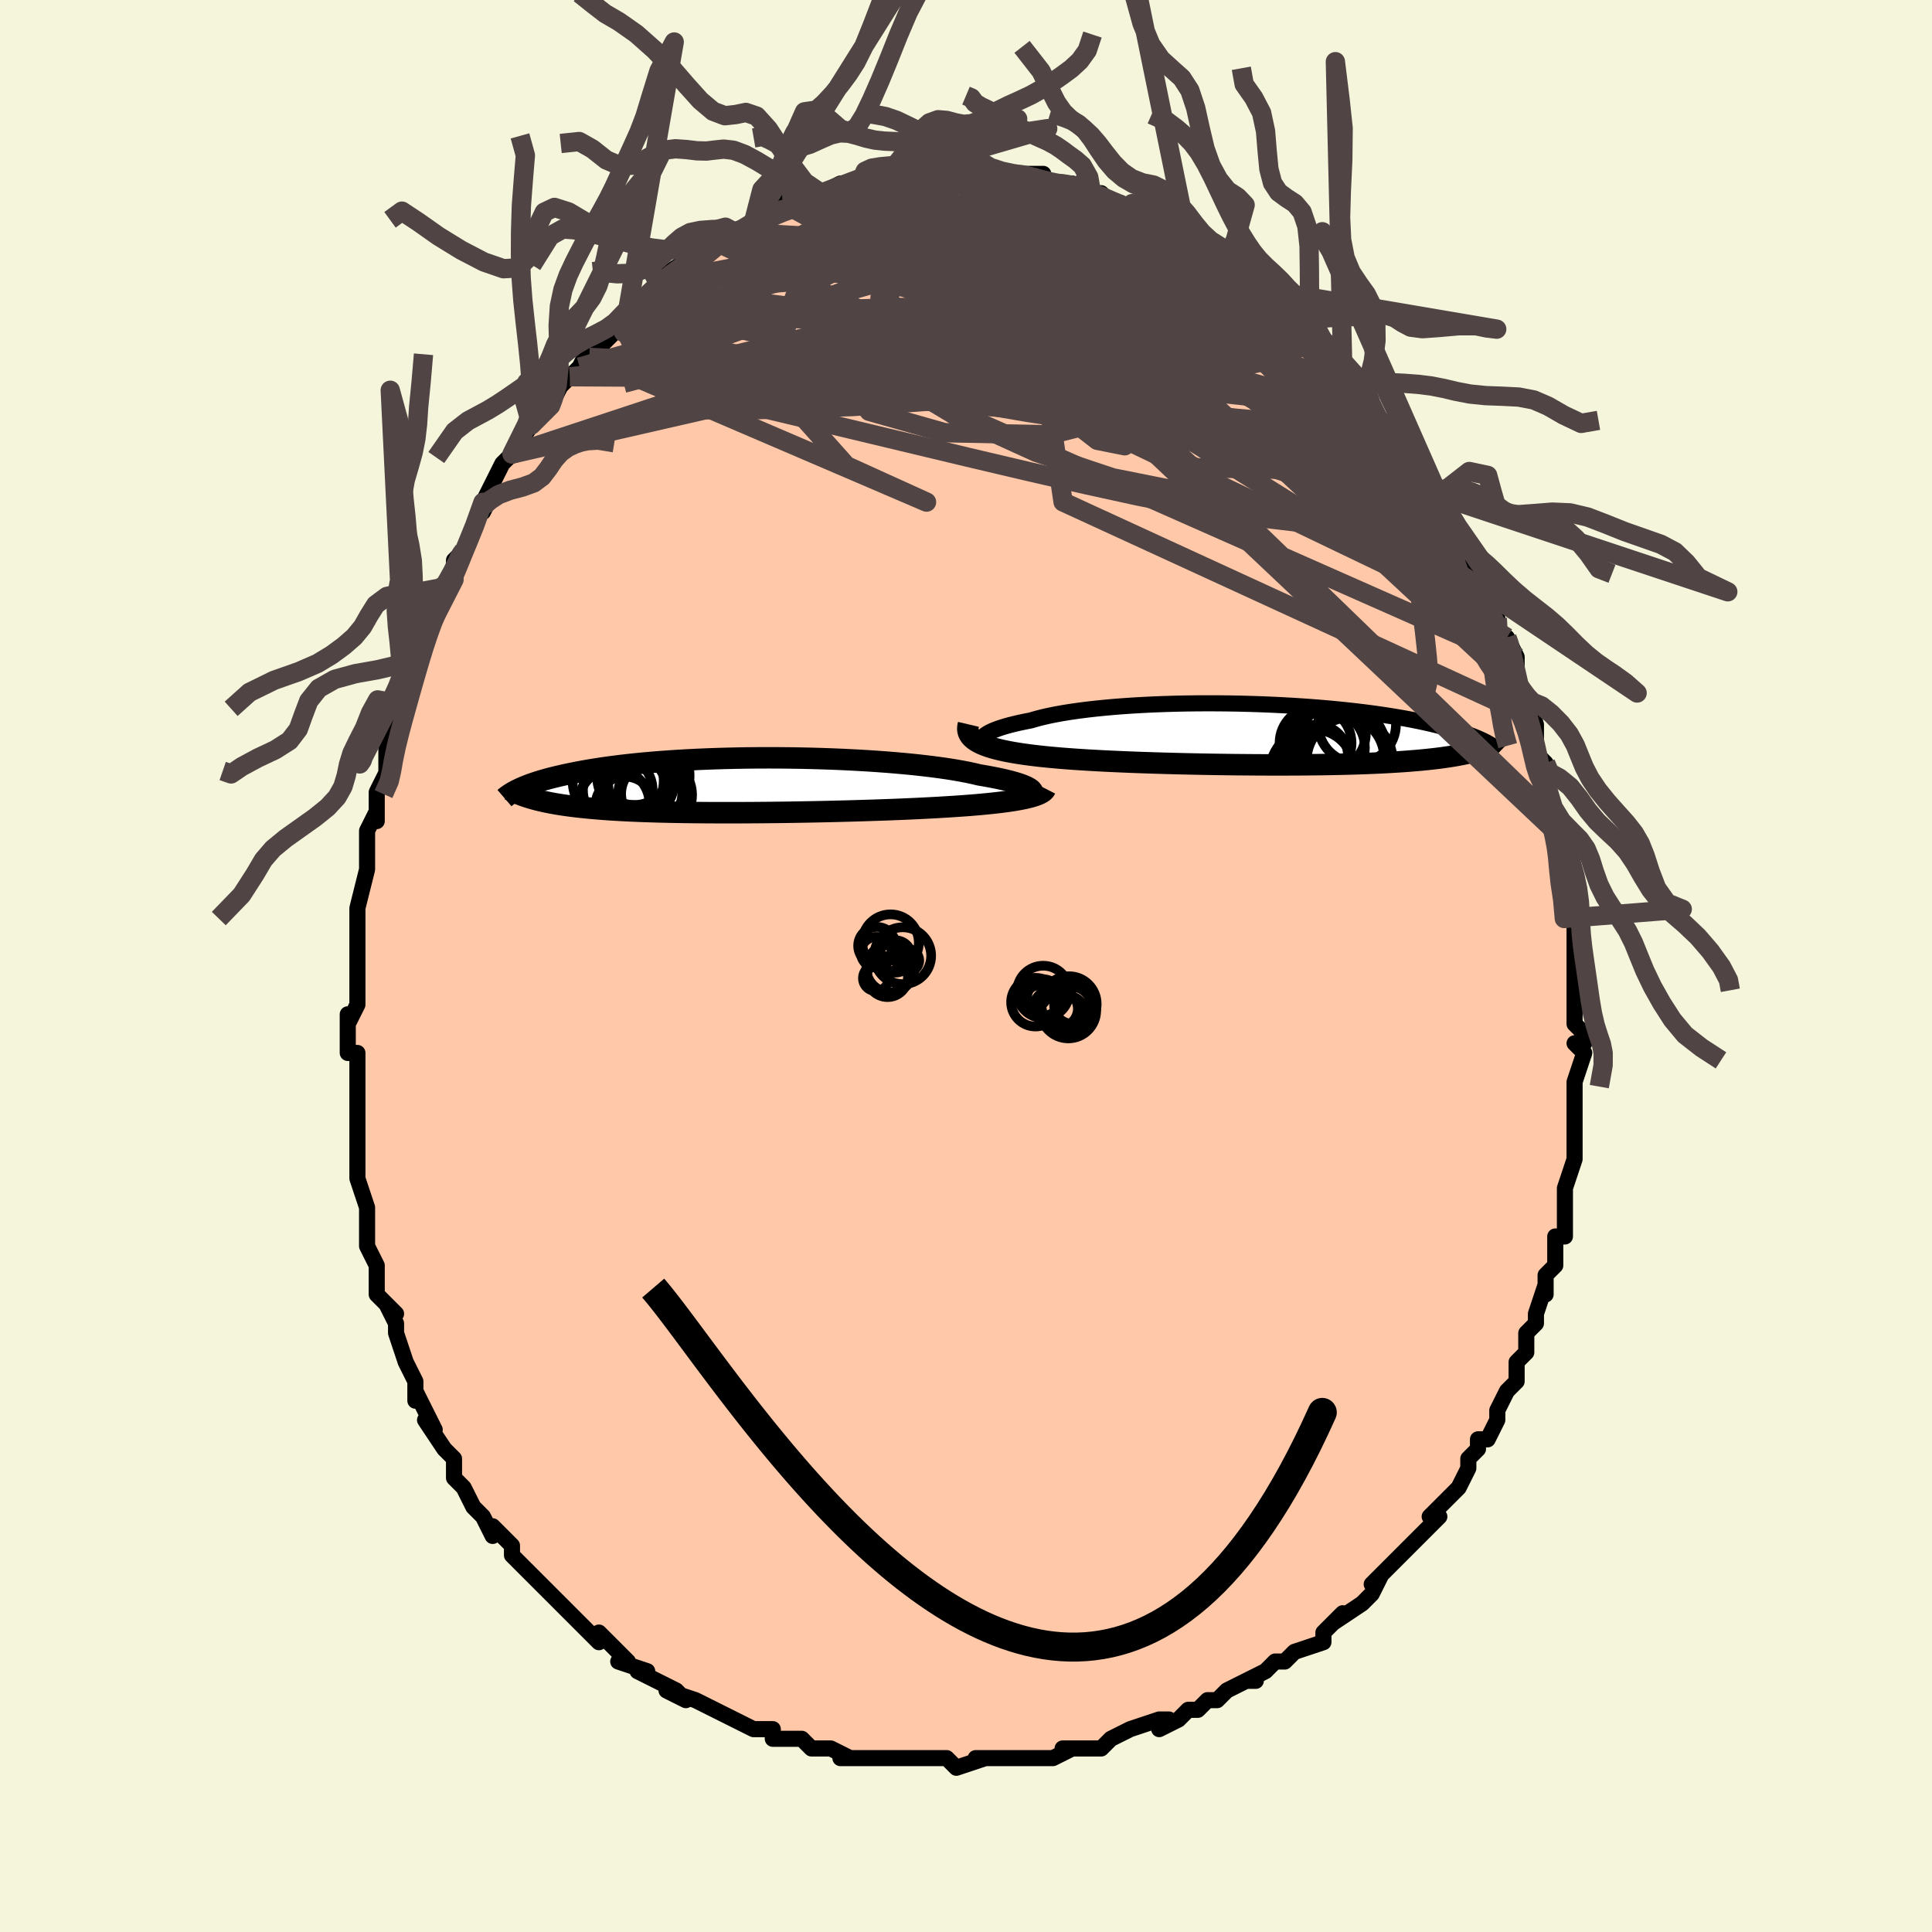 <svg viewBox="-100 -100 200 200" xmlns="http://www.w3.org/2000/svg" width="400" height="400" id="face-svg"><defs><clipPath id="leftEyeClipPath"><polyline points="30.217,0.523,30.115,0.42,29.973,0.316,29.793,0.21,29.573,0.102,29.316,-0.006,29.02,-0.115,28.688,-0.225,28.318,-0.334,27.913,-0.443,27.473,-0.552,26.998,-0.66,26.49,-0.766,25.949,-0.871,25.377,-0.975,24.774,-1.077,24.217,-1.211,23.608,-1.342,22.948,-1.469,22.239,-1.594,21.483,-1.714,20.681,-1.83,19.837,-1.941,18.953,-2.046,18.031,-2.147,17.076,-2.241,16.089,-2.329,15.074,-2.411,14.034,-2.486,12.972,-2.555,11.892,-2.616,10.796,-2.671,9.689,-2.718,8.573,-2.758,7.451,-2.791,6.326,-2.816,5.202,-2.834,4.081,-2.845,2.966,-2.849,1.861,-2.845,0.766,-2.835,-0.315,-2.817,-1.379,-2.793,-2.426,-2.762,-3.452,-2.725,-4.456,-2.682,-5.436,-2.633,-6.392,-2.578,-7.32,-2.517,-8.222,-2.452,-9.095,-2.381,-9.938,-2.307,-10.752,-2.228,-11.535,-2.145,-12.288,-2.058,-13.01,-1.968,-13.702,-1.876,-14.364,-1.781,-14.997,-1.684,-15.6,-1.585,-16.176,-1.484,-16.725,-1.383,-17.248,-1.28,-17.747,-1.178,-18.223,-1.075,-18.677,-0.973,-19.111,-0.87,-19.523,-0.767,-19.914,-0.664,-20.284,-0.561,-20.634,-0.458,-20.965,-0.355,-21.278,-0.252,-21.572,-0.15,-21.85,-0.049,-22.11,0.052,-22.355,0.151,-22.584,0.25,-22.799,0.347,-23,0.444,-21.649,1.329,-21.382,1.406,-21.104,1.481,-20.817,1.554,-20.519,1.625,-20.21,1.694,-19.89,1.761,-19.559,1.826,-19.216,1.889,-18.861,1.95,-18.494,2.009,-18.113,2.065,-17.72,2.12,-17.314,2.173,-16.894,2.223,-16.46,2.272,-16.012,2.318,-15.549,2.363,-15.069,2.406,-14.573,2.447,-14.059,2.487,-13.528,2.524,-12.978,2.559,-12.409,2.592,-11.822,2.623,-11.215,2.652,-10.589,2.678,-9.943,2.703,-9.278,2.725,-8.594,2.746,-7.89,2.764,-7.168,2.78,-6.427,2.794,-5.668,2.806,-4.891,2.816,-4.097,2.824,-3.287,2.83,-2.461,2.833,-1.621,2.835,-0.766,2.835,0.101,2.833,0.981,2.828,1.87,2.822,2.77,2.814,3.678,2.805,4.592,2.793,5.512,2.78,6.437,2.764,7.364,2.747,8.291,2.729,9.219,2.708,10.144,2.686,11.066,2.662,11.982,2.636,12.891,2.609,13.791,2.58,14.681,2.55,15.558,2.518,16.422,2.484,17.27,2.448,18.101,2.411,18.914,2.372,19.706,2.331,20.476,2.289,21.224,2.244,21.904,2.202,22.57,2.158,23.221,2.112,23.855,2.064,24.471,2.013,25.069,1.96,25.648,1.904,26.206,1.846,26.744,1.786,27.258,1.722,27.75,1.656,28.218,1.586,28.66,1.513,29.076,1.437,29.465,1.358"></polyline></clipPath><clipPath id="rightEyeClipPath"><polyline points="-28.484,0.448,-28.427,0.32,-28.328,0.19,-28.186,0.059,-28.002,-0.072,-27.776,-0.205,-27.511,-0.337,-27.205,-0.468,-26.861,-0.599,-26.479,-0.729,-26.059,-0.857,-25.604,-0.983,-25.113,-1.106,-24.588,-1.227,-24.031,-1.345,-23.441,-1.46,-22.89,-1.622,-22.286,-1.779,-21.63,-1.93,-20.926,-2.074,-20.173,-2.211,-19.376,-2.34,-18.536,-2.461,-17.656,-2.575,-16.739,-2.679,-15.787,-2.776,-14.805,-2.863,-13.795,-2.941,-12.76,-3.01,-11.704,-3.069,-10.63,-3.12,-9.541,-3.161,-8.44,-3.193,-7.331,-3.216,-6.217,-3.23,-5.1,-3.235,-3.984,-3.231,-2.872,-3.219,-1.766,-3.199,-0.669,-3.17,0.416,-3.134,1.488,-3.09,2.543,-3.039,3.579,-2.981,4.595,-2.917,5.589,-2.846,6.559,-2.769,7.504,-2.687,8.423,-2.6,9.314,-2.508,10.176,-2.411,11.009,-2.311,11.812,-2.207,12.585,-2.1,13.328,-1.99,14.04,-1.877,14.722,-1.763,15.374,-1.647,15.997,-1.529,16.59,-1.411,17.157,-1.292,17.696,-1.172,18.209,-1.053,18.699,-0.934,19.166,-0.816,19.611,-0.699,20.036,-0.583,20.439,-0.467,20.821,-0.351,21.182,-0.236,21.524,-0.121,21.846,-0.008,22.15,0.104,22.436,0.216,22.705,0.325,22.957,0.434,23.194,0.541,23.415,0.646,23.622,0.75,23.814,0.852,21.9,1.911,21.602,1.977,21.294,2.041,20.975,2.104,20.645,2.165,20.303,2.224,19.949,2.281,19.583,2.336,19.205,2.39,18.814,2.442,18.41,2.491,17.993,2.539,17.562,2.585,17.117,2.63,16.659,2.672,16.186,2.712,15.698,2.751,15.194,2.789,14.673,2.824,14.135,2.858,13.579,2.89,13.006,2.921,12.414,2.949,11.803,2.975,11.173,3,10.524,3.023,9.855,3.043,9.168,3.062,8.462,3.079,7.738,3.094,6.995,3.107,6.234,3.118,5.456,3.127,4.661,3.134,3.85,3.139,3.024,3.142,2.183,3.143,1.329,3.142,0.462,3.139,-0.416,3.134,-1.305,3.127,-2.203,3.119,-3.108,3.108,-4.02,3.095,-4.936,3.081,-5.856,3.064,-6.778,3.045,-7.7,3.025,-8.621,3.002,-9.539,2.977,-10.452,2.95,-11.359,2.921,-12.257,2.89,-13.146,2.856,-14.023,2.82,-14.886,2.782,-15.734,2.742,-16.565,2.698,-17.378,2.653,-18.17,2.604,-18.94,2.553,-19.687,2.499,-20.409,2.442,-21.105,2.381,-21.774,2.318,-22.396,2.253,-23,2.184,-23.585,2.112,-24.151,2.035,-24.696,1.954,-25.22,1.868,-25.722,1.777,-26.201,1.68,-26.655,1.578,-27.084,1.471,-27.487,1.357,-27.863,1.237,-28.211,1.11,-28.531,0.976,-28.821,0.835"></polyline></clipPath><filter id="fuzzy"><feTurbulence id="turbulence" baseFrequency="0.05" numOctaves="3" type="noise" result="noise"></feTurbulence><feDisplacementMap in="SourceGraphic" in2="noise" scale="2"></feDisplacementMap></filter><linearGradient id="rainbowGradient" x1="0%" y1="0%" x2="100%" y2="0%"><stop offset="0%" style="stop-color: rgb(44, 34, 43);  stop-opacity: 1"></stop><stop offset="50%" style="stop-color: rgb(192, 192, 192);  stop-opacity: 1"></stop><stop offset="100%" style="stop-color: rgb(230, 230, 250);  stop-opacity: 1"></stop></linearGradient></defs><title>That&#39;s an ugly face</title><desc>CREATED BY XUAN TANG, MORE INFO AT TXSTC55.GITHUB.IO</desc><rect x="-100" y="-100" width="100%" height="100%" opacity="1" fill="rgb(245, 245, 220)"></rect><polyline id="faceContour" points="63,1,63,1,63,2,63,6,63,6,64,7,64,8,63,8,64,9,63,12,63,14,63,14,63,15,63,16,63,16,63,19,63,20,62,23,62,23,62,24,62,26,62,26,62,28,61,28,61,31,60,32,60,33,60,34,60,33,59,36,59,37,58,38,58,39,58,40,57,41,57,43,57,43,56,44,55,46,55,46,55,47,54,49,53,49,53,50,52,51,52,52,51,54,50,55,50,55,48,57,49,57,49,57,46,60,45,61,46,60,44,62,44,62,42,64,43,63,42,65,42,65,41,66,38,68,39,67,37,69,37,69,37,70,34,71,33,72,32,72,31,73,29,74,30,74,29,74,27,75,26,76,26,76,25,76,24,77,23,77,22,78,20,79,21,78,20,78,17,79,15,80,15,80,14,81,13,81,13,81,10,81,10,81,11,81,9,82,8,82,5,82,4,82,3,82,1,82,2,82,-1,83,-1,83,-2,82,-4,82,-4,82,-6,82,-6,82,-7,82,-11,82,-10,82,-10,82,-13,82,-12,82,-14,81,-16,81,-16,81,-17,80,-20,80,-20,79,-21,79,-22,79,-22,79,-24,78,-24,78,-26,77,-26,77,-28,76,-31,75,-29,76,-30,75,-32,74,-34,73,-33,73,-36,72,-35,72,-36,71,-38,69,-38,70,-40,68,-39,69,-40,68,-42,66,-42,66,-42,66,-43,65,-44,64,-45,63,-47,61,-47,61,-47,60,-49,58,-49,59,-50,57,-50,57,-51,56,-52,54,-53,53,-53,51,-54,50,-54,50,-54,50,-56,47,-55,48,-56,46,-57,44,-57,44,-57,45,-57,43,-58,41,-59,38,-59,37,-59,37,-60,35,-59,36,-61,34,-61,32,-61,31,-62,29,-62,29,-62,27,-62,28,-62,25,-62,25,-63,22,-63,21,-63,21,-63,19,-63,19,-63,17,-63,15,-63,15,-63,10,-63,11,-63,9,-64,9,-64,5,-64,6,-63,4,-63,2,-63,3,-63,0,-63,-3,-63,-4,-63,-4,-63,-4,-63,-6,-62,-10,-62,-10,-62,-10,-62,-11,-62,-14,-61,-16,-61,-15,-61,-17,-61,-18,-60,-20,-60,-20,-60,-21,-60,-23,-59,-25,-58,-27,-58,-27,-58,-29,-57,-30,-57,-32,-57,-32,-56,-34,-56,-35,-55,-37,-55,-38,-54,-38,-53,-40,-53,-40,-53,-42,-52,-43,-52,-43,-51,-45,-50,-48,-50,-47,-49,-49,-50,-48,-48,-52,-47,-53,-47,-53,-47,-53,-45,-56,-45,-56,-44,-57,-43,-59,-43,-58,-43,-58,-42,-60,-41,-61,-40,-62,-40,-62,-39,-64,-39,-63,-36,-66,-36,-67,-36,-67,-35,-68,-34,-68,-34,-69,-32,-70,-32,-71,-32,-70,-32,-71,-29,-73,-28,-73,-28,-74,-28,-73,-26,-75,-24,-76,-24,-76,-24,-76,-24,-76,-22,-77,-22,-77,-20,-78,-19,-79,-19,-79,-18,-79,-17,-79,-17,-79,-15,-80,-13,-81,-12,-81,-12,-81,-11,-81,-10,-81,-10,-81,-9,-82,-7,-82,-7,-82,-5,-82,-4,-82,-3,-82,-3,-82,-2,-83,0,-82,1,-83,0,-82,2,-82,1,-82,4,-82,5,-82,5,-82,8,-82,8,-81,8,-81,10,-81,10,-81,11,-81,11,-81,13,-80,13,-80,14,-80,15,-79,16,-79,17,-78,19,-78,20,-77,20,-77,21,-77,22,-76,23,-75,23,-75,25,-74,26,-73,27,-73,27,-72,27,-73,28,-72,30,-70,29,-71,31,-70,31,-70,33,-68,33,-67,34,-67,34,-67,36,-65,36,-65,38,-63,38,-63,39,-62,40,-61,41,-60,41,-59,41,-59,41,-59,43,-56,45,-54,44,-55,45,-54,45,-54,47,-51,47,-51,48,-49,48,-48,48,-49,50,-46,51,-44,51,-44,51,-43,52,-41,52,-41,52,-41,53,-40,53,-39,55,-36,55,-34,56,-34,56,-34,57,-32,57,-31,57,-28,58,-28,58,-26,58,-28,59,-25,59,-24,59,-22,60,-21,60,-19,60,-20,60,-19,61,-15,61,-15,62,-13,62,-13,62,-11,62,-12,62,-9,63,-7,63,-5,63,-5,63,-4,63,-4,63,-2,63,1,63,1" fill="#ffc9a9" stroke="black" stroke-width="1.667" stroke-linejoin="round" filter="url(#fuzzy)"></polyline><g transform="translate(30.149 -23.961)"><polyline id="rightCountour" points="-28.484,0.448,-28.427,0.32,-28.328,0.19,-28.186,0.059,-28.002,-0.072,-27.776,-0.205,-27.511,-0.337,-27.205,-0.468,-26.861,-0.599,-26.479,-0.729,-26.059,-0.857,-25.604,-0.983,-25.113,-1.106,-24.588,-1.227,-24.031,-1.345,-23.441,-1.46,-22.89,-1.622,-22.286,-1.779,-21.63,-1.93,-20.926,-2.074,-20.173,-2.211,-19.376,-2.34,-18.536,-2.461,-17.656,-2.575,-16.739,-2.679,-15.787,-2.776,-14.805,-2.863,-13.795,-2.941,-12.76,-3.01,-11.704,-3.069,-10.63,-3.12,-9.541,-3.161,-8.44,-3.193,-7.331,-3.216,-6.217,-3.23,-5.1,-3.235,-3.984,-3.231,-2.872,-3.219,-1.766,-3.199,-0.669,-3.17,0.416,-3.134,1.488,-3.09,2.543,-3.039,3.579,-2.981,4.595,-2.917,5.589,-2.846,6.559,-2.769,7.504,-2.687,8.423,-2.6,9.314,-2.508,10.176,-2.411,11.009,-2.311,11.812,-2.207,12.585,-2.1,13.328,-1.99,14.04,-1.877,14.722,-1.763,15.374,-1.647,15.997,-1.529,16.59,-1.411,17.157,-1.292,17.696,-1.172,18.209,-1.053,18.699,-0.934,19.166,-0.816,19.611,-0.699,20.036,-0.583,20.439,-0.467,20.821,-0.351,21.182,-0.236,21.524,-0.121,21.846,-0.008,22.15,0.104,22.436,0.216,22.705,0.325,22.957,0.434,23.194,0.541,23.415,0.646,23.622,0.75,23.814,0.852,21.9,1.911,21.602,1.977,21.294,2.041,20.975,2.104,20.645,2.165,20.303,2.224,19.949,2.281,19.583,2.336,19.205,2.39,18.814,2.442,18.41,2.491,17.993,2.539,17.562,2.585,17.117,2.63,16.659,2.672,16.186,2.712,15.698,2.751,15.194,2.789,14.673,2.824,14.135,2.858,13.579,2.89,13.006,2.921,12.414,2.949,11.803,2.975,11.173,3,10.524,3.023,9.855,3.043,9.168,3.062,8.462,3.079,7.738,3.094,6.995,3.107,6.234,3.118,5.456,3.127,4.661,3.134,3.85,3.139,3.024,3.142,2.183,3.143,1.329,3.142,0.462,3.139,-0.416,3.134,-1.305,3.127,-2.203,3.119,-3.108,3.108,-4.02,3.095,-4.936,3.081,-5.856,3.064,-6.778,3.045,-7.7,3.025,-8.621,3.002,-9.539,2.977,-10.452,2.95,-11.359,2.921,-12.257,2.89,-13.146,2.856,-14.023,2.82,-14.886,2.782,-15.734,2.742,-16.565,2.698,-17.378,2.653,-18.17,2.604,-18.94,2.553,-19.687,2.499,-20.409,2.442,-21.105,2.381,-21.774,2.318,-22.396,2.253,-23,2.184,-23.585,2.112,-24.151,2.035,-24.696,1.954,-25.22,1.868,-25.722,1.777,-26.201,1.68,-26.655,1.578,-27.084,1.471,-27.487,1.357,-27.863,1.237,-28.211,1.11,-28.531,0.976,-28.821,0.835" fill="white" stroke="white" stroke-width="0" stroke-linejoin="round" filter="url(#fuzzy)"></polyline></g><g transform="translate(-23.401 -18.703)"><polyline id="leftCountour" points="30.217,0.523,30.115,0.42,29.973,0.316,29.793,0.21,29.573,0.102,29.316,-0.006,29.02,-0.115,28.688,-0.225,28.318,-0.334,27.913,-0.443,27.473,-0.552,26.998,-0.66,26.49,-0.766,25.949,-0.871,25.377,-0.975,24.774,-1.077,24.217,-1.211,23.608,-1.342,22.948,-1.469,22.239,-1.594,21.483,-1.714,20.681,-1.83,19.837,-1.941,18.953,-2.046,18.031,-2.147,17.076,-2.241,16.089,-2.329,15.074,-2.411,14.034,-2.486,12.972,-2.555,11.892,-2.616,10.796,-2.671,9.689,-2.718,8.573,-2.758,7.451,-2.791,6.326,-2.816,5.202,-2.834,4.081,-2.845,2.966,-2.849,1.861,-2.845,0.766,-2.835,-0.315,-2.817,-1.379,-2.793,-2.426,-2.762,-3.452,-2.725,-4.456,-2.682,-5.436,-2.633,-6.392,-2.578,-7.32,-2.517,-8.222,-2.452,-9.095,-2.381,-9.938,-2.307,-10.752,-2.228,-11.535,-2.145,-12.288,-2.058,-13.01,-1.968,-13.702,-1.876,-14.364,-1.781,-14.997,-1.684,-15.6,-1.585,-16.176,-1.484,-16.725,-1.383,-17.248,-1.28,-17.747,-1.178,-18.223,-1.075,-18.677,-0.973,-19.111,-0.87,-19.523,-0.767,-19.914,-0.664,-20.284,-0.561,-20.634,-0.458,-20.965,-0.355,-21.278,-0.252,-21.572,-0.15,-21.85,-0.049,-22.11,0.052,-22.355,0.151,-22.584,0.25,-22.799,0.347,-23,0.444,-21.649,1.329,-21.382,1.406,-21.104,1.481,-20.817,1.554,-20.519,1.625,-20.21,1.694,-19.89,1.761,-19.559,1.826,-19.216,1.889,-18.861,1.95,-18.494,2.009,-18.113,2.065,-17.72,2.12,-17.314,2.173,-16.894,2.223,-16.46,2.272,-16.012,2.318,-15.549,2.363,-15.069,2.406,-14.573,2.447,-14.059,2.487,-13.528,2.524,-12.978,2.559,-12.409,2.592,-11.822,2.623,-11.215,2.652,-10.589,2.678,-9.943,2.703,-9.278,2.725,-8.594,2.746,-7.89,2.764,-7.168,2.78,-6.427,2.794,-5.668,2.806,-4.891,2.816,-4.097,2.824,-3.287,2.83,-2.461,2.833,-1.621,2.835,-0.766,2.835,0.101,2.833,0.981,2.828,1.87,2.822,2.77,2.814,3.678,2.805,4.592,2.793,5.512,2.78,6.437,2.764,7.364,2.747,8.291,2.729,9.219,2.708,10.144,2.686,11.066,2.662,11.982,2.636,12.891,2.609,13.791,2.58,14.681,2.55,15.558,2.518,16.422,2.484,17.27,2.448,18.101,2.411,18.914,2.372,19.706,2.331,20.476,2.289,21.224,2.244,21.904,2.202,22.57,2.158,23.221,2.112,23.855,2.064,24.471,2.013,25.069,1.96,25.648,1.904,26.206,1.846,26.744,1.786,27.258,1.722,27.75,1.656,28.218,1.586,28.66,1.513,29.076,1.437,29.465,1.358" fill="white" stroke="white" stroke-width="0" stroke-linejoin="round" filter="url(#fuzzy)"></polyline></g><g transform="translate(30.149 -23.961)"><polyline id="rightUpper" points="-26.64,1.493,-27.022,1.417,-27.361,1.333,-27.656,1.242,-27.907,1.143,-28.113,1.039,-28.276,0.929,-28.394,0.814,-28.468,0.695,-28.498,0.573,-28.484,0.448,-28.427,0.32,-28.328,0.19,-28.186,0.059,-28.002,-0.072,-27.776,-0.205,-27.511,-0.337,-27.205,-0.468,-26.861,-0.599,-26.479,-0.729,-26.059,-0.857,-25.604,-0.983,-25.113,-1.106,-24.588,-1.227,-24.031,-1.345,-23.441,-1.46,-22.89,-1.622,-22.286,-1.779,-21.63,-1.93,-20.926,-2.074,-20.173,-2.211,-19.376,-2.34,-18.536,-2.461,-17.656,-2.575,-16.739,-2.679,-15.787,-2.776,-14.805,-2.863,-13.795,-2.941,-12.76,-3.01,-11.704,-3.069,-10.63,-3.12,-9.541,-3.161,-8.44,-3.193,-7.331,-3.216,-6.217,-3.23,-5.1,-3.235,-3.984,-3.231,-2.872,-3.219,-1.766,-3.199,-0.669,-3.17,0.416,-3.134,1.488,-3.09,2.543,-3.039,3.579,-2.981,4.595,-2.917,5.589,-2.846,6.559,-2.769,7.504,-2.687,8.423,-2.6,9.314,-2.508,10.176,-2.411,11.009,-2.311,11.812,-2.207,12.585,-2.1,13.328,-1.99,14.04,-1.877,14.722,-1.763,15.374,-1.647,15.997,-1.529,16.59,-1.411,17.157,-1.292,17.696,-1.172,18.209,-1.053,18.699,-0.934,19.166,-0.816,19.611,-0.699,20.036,-0.583,20.439,-0.467,20.821,-0.351,21.182,-0.236,21.524,-0.121,21.846,-0.008,22.15,0.104,22.436,0.216,22.705,0.325,22.957,0.434,23.194,0.541,23.415,0.646,23.622,0.75,23.814,0.852,23.994,0.953,24.161,1.051,24.316,1.147,24.459,1.242,24.592,1.335,24.714,1.425,24.827,1.514,24.929,1.6,25.023,1.685,25.109,1.768" fill="none" stroke="black" stroke-width="1.667" stroke-linejoin="round" filter="url(#fuzzy)"></polyline><polyline id="rightLower" points="-29.894,-1.054,-29.949,-0.82,-29.965,-0.597,-29.944,-0.385,-29.887,-0.183,-29.794,0.009,-29.665,0.192,-29.503,0.365,-29.308,0.53,-29.08,0.687,-28.821,0.835,-28.531,0.976,-28.211,1.11,-27.863,1.237,-27.487,1.357,-27.084,1.471,-26.655,1.578,-26.201,1.68,-25.722,1.777,-25.22,1.868,-24.696,1.954,-24.151,2.035,-23.585,2.112,-23,2.184,-22.396,2.253,-21.774,2.318,-21.105,2.381,-20.409,2.442,-19.687,2.499,-18.94,2.553,-18.17,2.604,-17.378,2.653,-16.565,2.698,-15.734,2.742,-14.886,2.782,-14.023,2.82,-13.146,2.856,-12.257,2.89,-11.359,2.921,-10.452,2.95,-9.539,2.977,-8.621,3.002,-7.7,3.025,-6.778,3.045,-5.856,3.064,-4.936,3.081,-4.02,3.095,-3.108,3.108,-2.203,3.119,-1.305,3.127,-0.416,3.134,0.462,3.139,1.329,3.142,2.183,3.143,3.024,3.142,3.85,3.139,4.661,3.134,5.456,3.127,6.234,3.118,6.995,3.107,7.738,3.094,8.462,3.079,9.168,3.062,9.855,3.043,10.524,3.023,11.173,3,11.803,2.975,12.414,2.949,13.006,2.921,13.579,2.89,14.135,2.858,14.673,2.824,15.194,2.789,15.698,2.751,16.186,2.712,16.659,2.672,17.117,2.63,17.562,2.585,17.993,2.539,18.41,2.491,18.814,2.442,19.205,2.39,19.583,2.336,19.949,2.281,20.303,2.224,20.645,2.165,20.975,2.104,21.294,2.041,21.602,1.977,21.9,1.911,22.187,1.843,22.464,1.774,22.731,1.703,22.989,1.63,23.238,1.555,23.478,1.48,23.71,1.402,23.933,1.323,24.149,1.243,24.356,1.161" fill="none" stroke="black" stroke-width="2.222" stroke-linejoin="round" filter="url(#fuzzy)"></polyline><!--[--><circle r="4.729" cx="8.593" cy="1.545" stroke="black" fill="none" stroke-width="1" filter="url(#fuzzy)" clip-path="url(#rightEyeClipPath)"></circle><circle r="3.728" cx="6.116" cy="3.256" stroke="black" fill="none" stroke-width="1" filter="url(#fuzzy)" clip-path="url(#rightEyeClipPath)"></circle><circle r="4.028" cx="10.338" cy="-1.078" stroke="black" fill="none" stroke-width="1" filter="url(#fuzzy)" clip-path="url(#rightEyeClipPath)"></circle><circle r="4.392" cx="5.716" cy="3.825" stroke="black" fill="none" stroke-width="1" filter="url(#fuzzy)" clip-path="url(#rightEyeClipPath)"></circle><circle r="3.256" cx="6.139" cy="2.237" stroke="black" fill="none" stroke-width="1" filter="url(#fuzzy)" clip-path="url(#rightEyeClipPath)"></circle><circle r="3.887" cx="7.355" cy="-0.127" stroke="black" fill="none" stroke-width="1" filter="url(#fuzzy)" clip-path="url(#rightEyeClipPath)"></circle><circle r="4.374" cx="8.773" cy="2.446" stroke="black" fill="none" stroke-width="1" filter="url(#fuzzy)" clip-path="url(#rightEyeClipPath)"></circle><circle r="4.451" cx="9.572" cy="2.693" stroke="black" fill="none" stroke-width="1" filter="url(#fuzzy)" clip-path="url(#rightEyeClipPath)"></circle><circle r="3.725" cx="6.036" cy="0.876" stroke="black" fill="none" stroke-width="1" filter="url(#fuzzy)" clip-path="url(#rightEyeClipPath)"></circle><circle r="3.881" cx="7.263" cy="1.355" stroke="black" fill="none" stroke-width="1" filter="url(#fuzzy)" clip-path="url(#rightEyeClipPath)"></circle><!--]--></g><g transform="translate(-23.401 -18.703)"><polyline id="leftUpper" points="29.073,1.356,29.36,1.295,29.611,1.227,29.823,1.155,29.997,1.077,30.132,0.994,30.228,0.907,30.285,0.816,30.302,0.721,30.279,0.623,30.217,0.523,30.115,0.42,29.973,0.316,29.793,0.21,29.573,0.102,29.316,-0.006,29.02,-0.115,28.688,-0.225,28.318,-0.334,27.913,-0.443,27.473,-0.552,26.998,-0.66,26.49,-0.766,25.949,-0.871,25.377,-0.975,24.774,-1.077,24.217,-1.211,23.608,-1.342,22.948,-1.469,22.239,-1.594,21.483,-1.714,20.681,-1.83,19.837,-1.941,18.953,-2.046,18.031,-2.147,17.076,-2.241,16.089,-2.329,15.074,-2.411,14.034,-2.486,12.972,-2.555,11.892,-2.616,10.796,-2.671,9.689,-2.718,8.573,-2.758,7.451,-2.791,6.326,-2.816,5.202,-2.834,4.081,-2.845,2.966,-2.849,1.861,-2.845,0.766,-2.835,-0.315,-2.817,-1.379,-2.793,-2.426,-2.762,-3.452,-2.725,-4.456,-2.682,-5.436,-2.633,-6.392,-2.578,-7.32,-2.517,-8.222,-2.452,-9.095,-2.381,-9.938,-2.307,-10.752,-2.228,-11.535,-2.145,-12.288,-2.058,-13.01,-1.968,-13.702,-1.876,-14.364,-1.781,-14.997,-1.684,-15.6,-1.585,-16.176,-1.484,-16.725,-1.383,-17.248,-1.28,-17.747,-1.178,-18.223,-1.075,-18.677,-0.973,-19.111,-0.87,-19.523,-0.767,-19.914,-0.664,-20.284,-0.561,-20.634,-0.458,-20.965,-0.355,-21.278,-0.252,-21.572,-0.15,-21.85,-0.049,-22.11,0.052,-22.355,0.151,-22.584,0.25,-22.799,0.347,-23,0.444,-23.188,0.538,-23.363,0.632,-23.526,0.724,-23.677,0.814,-23.818,0.903,-23.948,0.991,-24.069,1.076,-24.18,1.16,-24.282,1.243,-24.375,1.323" fill="none" stroke="black" stroke-width="2.222" stroke-linejoin="round" filter="url(#fuzzy)"></polyline><polyline id="leftLower" points="31.639,0.346,31.577,0.467,31.477,0.584,31.342,0.696,31.171,0.803,30.966,0.906,30.728,1.004,30.458,1.098,30.157,1.189,29.825,1.275,29.465,1.358,29.076,1.437,28.66,1.513,28.218,1.586,27.75,1.656,27.258,1.722,26.744,1.786,26.206,1.846,25.648,1.904,25.069,1.96,24.471,2.013,23.855,2.064,23.221,2.112,22.57,2.158,21.904,2.202,21.224,2.244,20.476,2.289,19.706,2.331,18.914,2.372,18.101,2.411,17.27,2.448,16.422,2.484,15.558,2.518,14.681,2.55,13.791,2.58,12.891,2.609,11.982,2.636,11.066,2.662,10.144,2.686,9.219,2.708,8.291,2.729,7.364,2.747,6.437,2.764,5.512,2.78,4.592,2.793,3.678,2.805,2.77,2.814,1.87,2.822,0.981,2.828,0.101,2.833,-0.766,2.835,-1.621,2.835,-2.461,2.833,-3.287,2.83,-4.097,2.824,-4.891,2.816,-5.668,2.806,-6.427,2.794,-7.168,2.78,-7.89,2.764,-8.594,2.746,-9.278,2.725,-9.943,2.703,-10.589,2.678,-11.215,2.652,-11.822,2.623,-12.409,2.592,-12.978,2.559,-13.528,2.524,-14.059,2.487,-14.573,2.447,-15.069,2.406,-15.549,2.363,-16.012,2.318,-16.46,2.272,-16.894,2.223,-17.314,2.173,-17.72,2.12,-18.113,2.065,-18.494,2.009,-18.861,1.95,-19.216,1.889,-19.559,1.826,-19.89,1.761,-20.21,1.694,-20.519,1.625,-20.817,1.554,-21.104,1.481,-21.382,1.406,-21.649,1.329,-21.907,1.25,-22.156,1.169,-22.395,1.086,-22.627,1.002,-22.849,0.916,-23.064,0.828,-23.271,0.738,-23.471,0.647,-23.663,0.554,-23.848,0.459" fill="none" stroke="black" stroke-width="2.222" stroke-linejoin="round" filter="url(#fuzzy)"></polyline><!--[--><circle r="3.831" cx="-8.786" cy="0.988" stroke="black" fill="none" stroke-width="1" filter="url(#fuzzy)" clip-path="url(#leftEyeClipPath)"></circle><circle r="3.4" cx="-10.239" cy="-0.138" stroke="black" fill="none" stroke-width="1" filter="url(#fuzzy)" clip-path="url(#leftEyeClipPath)"></circle><circle r="4.79" cx="-10.002" cy="-0.993" stroke="black" fill="none" stroke-width="1" filter="url(#fuzzy)" clip-path="url(#leftEyeClipPath)"></circle><circle r="3.047" cx="-11.917" cy="2.141" stroke="black" fill="none" stroke-width="1" filter="url(#fuzzy)" clip-path="url(#leftEyeClipPath)"></circle><circle r="3.609" cx="-12.644" cy="0.506" stroke="black" fill="none" stroke-width="1" filter="url(#fuzzy)" clip-path="url(#leftEyeClipPath)"></circle><circle r="3.316" cx="-10.941" cy="0.328" stroke="black" fill="none" stroke-width="1" filter="url(#fuzzy)" clip-path="url(#leftEyeClipPath)"></circle><circle r="3.612" cx="-10.942" cy="-1.57" stroke="black" fill="none" stroke-width="1" filter="url(#fuzzy)" clip-path="url(#leftEyeClipPath)"></circle><circle r="3.687" cx="-13.045" cy="1.937" stroke="black" fill="none" stroke-width="1" filter="url(#fuzzy)" clip-path="url(#leftEyeClipPath)"></circle><circle r="4.715" cx="-12.607" cy="-0.503" stroke="black" fill="none" stroke-width="1" filter="url(#fuzzy)" clip-path="url(#leftEyeClipPath)"></circle><circle r="3.161" cx="-9.139" cy="0.878" stroke="black" fill="none" stroke-width="1" filter="url(#fuzzy)" clip-path="url(#leftEyeClipPath)"></circle><!--]--></g><g id="hairs"><!--[--><polyline points="-22,-77,-20.355,-77.831,-19.001,-78.297,-17.616,-78.448,-16.025,-78.433,-14.161,-78.377,-12.025,-78.337,-9.67,-78.304,-7.182,-78.237,-4.64,-78.099,-2.096,-77.884,0.437,-77.611,2.971,-77.308,5.525,-76.993,8.108,-76.669,10.715,-76.33,13.326,-75.959,15.921,-75.54,18.48,-75.06,20.942,-74.553,23.156,-74.128" fill="none" stroke="rgb(80, 68, 68)" stroke-width="2" stroke-linejoin="round" filter="url(#fuzzy)"></polyline><polyline points="25,-74,25.692,-73.349,25.78,-73.005,25.348,-72.79,24.516,-72.583,23.304,-72.339,21.656,-72.088,19.514,-71.873,16.844,-71.708,13.611,-71.584,9.746,-71.492,5.156,-71.44,-0.228,-71.451,-6.381,-71.56,-13.189,-71.816,-20.62,-72.268" fill="none" stroke="rgb(80, 68, 68)" stroke-width="2" stroke-linejoin="round" filter="url(#fuzzy)"></polyline><polyline points="-3,-82,-1.784,-82.422,-0.583,-82.432,0.378,-82.333,1.222,-82.193,2.098,-82.057,3.068,-81.944,4.112,-81.85,5.165,-81.757,6.149,-81.65,6.997,-81.529,7.663,-81.411,8.119,-81.321,8.345,-81.278,8.327,-81.281,8.052,-81.314,7.513,-81.354,6.717,-81.396,5.692,-81.462,4.493,-81.592,3.189,-81.821,1.798,-82.099" fill="none" stroke="rgb(80, 68, 68)" stroke-width="2" stroke-linejoin="round" filter="url(#fuzzy)"></polyline><polyline points="41,-59,42.703,-56.664,43.784,-55.311,44.479,-54.451,45.067,-53.673,45.659,-52.821,46.24,-51.921,46.759,-51.064,47.182,-50.323,47.502,-49.732,47.715,-49.304,47.802,-49.059,47.719,-49.044,47.433,-49.317,46.934,-49.915,46.246,-50.848,45.392,-52.111,44.355,-53.706,43.082,-55.64,41.528,-57.892,39.755,-60.394" fill="none" stroke="rgb(80, 68, 68)" stroke-width="2" stroke-linejoin="round" filter="url(#fuzzy)"></polyline><polyline points="25,-74,25.735,-73.322,25.945,-72.906,25.728,-72.559,25.218,-72.166,24.448,-71.689,23.382,-71.153,21.973,-70.58,20.176,-69.965,17.958,-69.303,15.285,-68.6,12.127,-67.871,8.458,-67.121,4.254,-66.332,-0.511,-65.48,-5.86,-64.563,-11.799,-63.625,-18.325,-62.72,-25.457,-61.862,-33.296,-60.991" fill="none" stroke="rgb(80, 68, 68)" stroke-width="2" stroke-linejoin="round" filter="url(#fuzzy)"></polyline><polyline points="51,-44,50.979,-43.717,50.94,-43.211,50.768,-42.904,50.394,-42.909,49.817,-43.146,49.039,-43.529,48.035,-44.059,46.751,-44.827,45.125,-45.946,43.105,-47.492,40.66,-49.471,37.776,-51.858,34.443,-54.645,30.65,-57.883,26.373,-61.661,21.564,-66.038,16.183,-70.967,10.308,-76.302" fill="none" stroke="rgb(80, 68, 68)" stroke-width="2" stroke-linejoin="round" filter="url(#fuzzy)"></polyline><polyline points="-3,-82,-2.491,-82.12,-1.274,-82.088,0.199,-81.804,1.721,-81.328,3.308,-80.719,5.047,-80.027,6.995,-79.276,9.141,-78.476,11.416,-77.63,13.735,-76.739,16.018,-75.817,18.211,-74.888,20.285,-73.986,22.234,-73.139,24.065,-72.347,25.799,-71.58,27.458,-70.807,29.034,-70.08,30.383,-69.65" fill="none" stroke="rgb(80, 68, 68)" stroke-width="2" stroke-linejoin="round" filter="url(#fuzzy)"></polyline><polyline points="-32,-70,-31.681,-70.461,-30.545,-70.776,-28.522,-71.311,-25.826,-71.95,-22.7,-72.549,-19.251,-73.063,-15.477,-73.516,-11.379,-73.933,-7.036,-74.315,-2.57,-74.654,1.94,-74.961,6.526,-75.28,11.275,-75.671,16.165,-76.21" fill="none" stroke="rgb(80, 68, 68)" stroke-width="2" stroke-linejoin="round" filter="url(#fuzzy)"></polyline><polyline points="0,-82,0.473,-82.378,0.726,-82.283,1.067,-82.137,1.481,-82.025,1.873,-81.931,2.112,-81.825,2.078,-81.677,1.666,-81.474,0.791,-81.211,-0.606,-80.894,-2.542,-80.534,-4.994,-80.154,-7.915,-79.788,-11.268,-79.467,-15.013,-79.198" fill="none" stroke="rgb(80, 68, 68)" stroke-width="2" stroke-linejoin="round" filter="url(#fuzzy)"></polyline><polyline points="-11,-81,-10.173,-81.048,-9.161,-81.225,-7.806,-81.418,-6.211,-81.538,-4.497,-81.573,-2.76,-81.559,-1.069,-81.533,0.538,-81.522,2.046,-81.534,3.45,-81.555,4.727,-81.561,5.831,-81.522,6.701,-81.423,7.293,-81.277,7.608,-81.127" fill="none" stroke="rgb(80, 68, 68)" stroke-width="2" stroke-linejoin="round" filter="url(#fuzzy)"></polyline><polyline points="33,-68,33.272,-67.351,33.816,-66.898,34.486,-66.357,35.192,-65.729,35.843,-65.102,36.37,-64.556,36.728,-64.137,36.885,-63.872,36.815,-63.781,36.499,-63.88,35.926,-64.184,35.095,-64.704,33.999,-65.454,32.619,-66.47,30.911,-67.82,28.826,-69.585,26.323,-71.803,23.381,-74.384" fill="none" stroke="rgb(80, 68, 68)" stroke-width="2" stroke-linejoin="round" filter="url(#fuzzy)"></polyline><polyline points="53,-39,54.24,-36.76,54.76,-35.636,54.903,-35.269,54.745,-35.296,54.294,-35.566,53.544,-36.128,52.484,-37.128,51.099,-38.702,49.37,-40.901,47.279,-43.692,44.81,-47.018,41.937,-50.88,38.641,-55.348,34.964,-60.475,31.042,-66.249" fill="none" stroke="rgb(80, 68, 68)" stroke-width="2" stroke-linejoin="round" filter="url(#fuzzy)"></polyline><polyline points="-19,-79,-18.63,-79.006,-17.841,-79.063,-16.818,-79.247,-15.604,-79.57,-14.278,-79.97,-12.953,-80.361,-11.714,-80.69,-10.592,-80.949,-9.577,-81.16,-8.642,-81.348,-7.768,-81.528,-6.956,-81.695,-6.223,-81.835,-5.605,-81.935,-5.146,-81.995,-4.896,-82.024,-4.894,-82.029,-5.16,-82.008,-5.688,-81.94,-6.456,-81.799,-7.446,-81.578,-8.656,-81.319,-10.129,-81.11" fill="none" stroke="rgb(80, 68, 68)" stroke-width="2" stroke-linejoin="round" filter="url(#fuzzy)"></polyline><polyline points="30,-70,29.915,-70.331,30.601,-69.956,31.456,-69.26,32.288,-68.472,33.043,-67.732,33.721,-67.081,34.333,-66.51,34.871,-66.009,35.303,-65.591,35.59,-65.283,35.696,-65.114,35.591,-65.107,35.255,-65.281,34.675,-65.652,33.855,-66.227,32.805,-67.007,31.519,-67.998,29.937,-69.246,27.938,-70.847,25.472,-72.861" fill="none" stroke="rgb(80, 68, 68)" stroke-width="2" stroke-linejoin="round" filter="url(#fuzzy)"></polyline><polyline points="-34,-68,-33.478,-68.947,-32.717,-69.743,-32.03,-70.38,-31.309,-70.989,-30.478,-71.639,-29.573,-72.309,-28.671,-72.95,-27.834,-73.526,-27.095,-74.02,-26.481,-74.42,-26.02,-74.708,-25.734,-74.869,-25.63,-74.896,-25.693,-74.796,-25.9,-74.584,-26.238,-74.267,-26.724,-73.832,-27.405,-73.247,-28.333,-72.475,-29.534,-71.507,-30.988,-70.372,-32.623,-69.116,-34.318,-67.73" fill="none" stroke="rgb(80, 68, 68)" stroke-width="2" stroke-linejoin="round" filter="url(#fuzzy)"></polyline><polyline points="27,-73,28.085,-71.93,29.023,-71.094,29.807,-70.503,30.537,-69.973,31.215,-69.424,31.789,-68.891,32.211,-68.453,32.458,-68.165,32.527,-68.038,32.414,-68.064,32.083,-68.255,31.463,-68.663,30.454,-69.368,28.979,-70.432,27.044,-71.866,24.739,-73.661" fill="none" stroke="rgb(80, 68, 68)" stroke-width="2" stroke-linejoin="round" filter="url(#fuzzy)"></polyline><polyline points="26,-73,26.684,-72.757,27.211,-72.36,27.89,-71.818,28.746,-71.119,29.705,-70.326,30.703,-69.492,31.703,-68.639,32.679,-67.778,33.613,-66.932,34.486,-66.133,35.285,-65.41,35.994,-64.785,36.587,-64.272,37.032,-63.891,37.29,-63.673,37.327,-63.652,37.115,-63.853,36.644,-64.282,35.925,-64.911,35,-65.693,33.954,-66.636" fill="none" stroke="rgb(80, 68, 68)" stroke-width="2" stroke-linejoin="round" filter="url(#fuzzy)"></polyline><polyline points="41,-59,41.344,-58.234,41.613,-57.074,41.18,-56.33,39.937,-56.052,37.96,-56.041,35.312,-56.149,31.987,-56.351,27.93,-56.704,23.077,-57.269,17.399,-58.072,10.917,-59.114,3.671,-60.403,-4.355,-61.971,-13.297,-63.823,-23.295,-65.87" fill="none" stroke="rgb(80, 68, 68)" stroke-width="2" stroke-linejoin="round" filter="url(#fuzzy)"></polyline><polyline points="15,-79,15.931,-78.729,16.797,-78.259,17.402,-77.766,17.632,-77.27,17.492,-76.745,17.031,-76.158,16.282,-75.497,15.25,-74.769,13.916,-73.993,12.238,-73.188,10.173,-72.37,7.683,-71.539,4.744,-70.673,1.351,-69.737,-2.494,-68.7,-6.79,-67.558,-11.532,-66.331,-16.719,-65.043,-22.373,-63.674,-28.574,-62.145,-35.437,-60.327" fill="none" stroke="rgb(80, 68, 68)" stroke-width="2" stroke-linejoin="round" filter="url(#fuzzy)"></polyline><polyline points="13,-80,14.024,-79.682,15.206,-79.07,16.555,-78.345,18.013,-77.561,19.49,-76.749,20.928,-75.92,22.315,-75.067,23.664,-74.184,24.984,-73.28,26.267,-72.378,27.491,-71.516,28.619,-70.734,29.602,-70.068,30.403,-69.543,31.003,-69.161,31.423,-68.899,31.695,-68.74,31.818,-68.723,31.723,-68.968,31.353,-69.541" fill="none" stroke="rgb(80, 68, 68)" stroke-width="2" stroke-linejoin="round" filter="url(#fuzzy)"></polyline><polyline points="-12,-81,-11.152,-80.999,-10.525,-81.055,-9.992,-81.167,-9.501,-81.249,-9.095,-81.223,-8.85,-81.061,-8.842,-80.765,-9.135,-80.348,-9.761,-79.815,-10.726,-79.165,-12.023,-78.383,-13.665,-77.446,-15.696,-76.329,-18.16,-75.018,-21.064,-73.53,-24.364,-71.903,-27.985,-70.159,-31.861,-68.259" fill="none" stroke="rgb(80, 68, 68)" stroke-width="2" stroke-linejoin="round" filter="url(#fuzzy)"></polyline><polyline points="48,-49,49.445,-46.686,50.146,-45.321,50.379,-44.556,50.334,-44.169,50.095,-44.094,49.69,-44.298,49.132,-44.727,48.423,-45.333,47.541,-46.115,46.436,-47.145,45.036,-48.535,43.27,-50.386,41.088,-52.741,38.48,-55.587,35.459,-58.907,32.047,-62.719,28.26,-67.052,24.16,-71.851" fill="none" stroke="rgb(80, 68, 68)" stroke-width="2" stroke-linejoin="round" filter="url(#fuzzy)"></polyline><polyline points="26,-73,26.682,-72.764,27.206,-72.386,27.871,-71.883,28.698,-71.246,29.596,-70.55,30.49,-69.861,31.33,-69.202,32.083,-68.581,32.713,-68.026,33.186,-67.585,33.481,-67.306,33.578,-67.225,33.451,-67.362,33.064,-67.719,32.387,-68.277,31.415,-69.02,30.118,-70.048" fill="none" stroke="rgb(80, 68, 68)" stroke-width="2" stroke-linejoin="round" filter="url(#fuzzy)"></polyline><polyline points="33,-68,33.313,-67.299,33.988,-66.692,34.872,-65.906,35.858,-64.961,36.841,-63.979,37.749,-63.061,38.543,-62.261,39.186,-61.619,39.623,-61.18,39.783,-61.002,39.609,-61.142,39.096,-61.63,38.272,-62.471,37.17,-63.654" fill="none" stroke="rgb(80, 68, 68)" stroke-width="2" stroke-linejoin="round" filter="url(#fuzzy)"></polyline><polyline points="28,-72,29.18,-70.88,29.97,-70.29,30.862,-69.596,31.852,-68.711,32.867,-67.723,33.862,-66.724,34.832,-65.754,35.778,-64.816,36.69,-63.914,37.543,-63.067,38.306,-62.309,38.955,-61.668,39.472,-61.164,39.833,-60.814,40.009,-60.644,39.967,-60.681,39.697,-60.94,39.21,-61.419,38.511,-62.134,37.541,-63.165,36.15,-64.678" fill="none" stroke="rgb(80, 68, 68)" stroke-width="2" stroke-linejoin="round" filter="url(#fuzzy)"></polyline><polyline points="-7,-82,-6.402,-82,-5.347,-82.008,-4.318,-82.045,-3.389,-82.119,-2.527,-82.212,-1.722,-82.288,-1.004,-82.322,-0.402,-82.305,0.075,-82.249,0.442,-82.172,0.707,-82.088,0.861,-82,0.872,-81.9,0.698,-81.774,0.298,-81.618,-0.352,-81.44,-1.266,-81.262,-2.454,-81.101,-3.942,-80.95,-5.781,-80.765,-8.053,-80.468,-10.824,-79.994,-13.998,-79.393" fill="none" stroke="rgb(80, 68, 68)" stroke-width="2" stroke-linejoin="round" filter="url(#fuzzy)"></polyline><polyline points="29,-71,30.439,-70.154,31.587,-69.138,32.687,-67.968,33.766,-66.792,34.844,-65.659,35.939,-64.547,37.037,-63.436,38.1,-62.342,39.078,-61.311,39.912,-60.407,40.545,-59.703,40.934,-59.261,41.083,-59.095,41.053,-59.167,40.923,-59.446,40.666,-60.011" fill="none" stroke="rgb(80, 68, 68)" stroke-width="2" stroke-linejoin="round" filter="url(#fuzzy)"></polyline><polyline points="36,-65,37.292,-63.698,38.011,-62.936,38.519,-62.314,38.827,-61.786,38.9,-61.382,38.752,-61.108,38.43,-60.943,37.964,-60.875,37.34,-60.929,36.511,-61.152,35.425,-61.582,34.046,-62.231,32.352,-63.092,30.319,-64.162,27.913,-65.453,25.095,-66.99,21.843,-68.791,18.172,-70.859,14.133,-73.197,9.799,-75.862,5.268,-79.028" fill="none" stroke="rgb(80, 68, 68)" stroke-width="2" stroke-linejoin="round" filter="url(#fuzzy)"></polyline><polyline points="-11,-81,-10.223,-81.061,-9.364,-81.271,-8.258,-81.504,-6.982,-81.67,-5.635,-81.762,-4.286,-81.809,-2.982,-81.844,-1.743,-81.883,-0.574,-81.926,0.517,-81.959,1.517,-81.967,2.406,-81.946,3.167,-81.905,3.796,-81.865,4.285,-81.847,4.613,-81.858,4.733,-81.886,4.592,-81.91,4.15,-81.917,3.418,-81.924,2.481,-81.996,1.516,-82.265" fill="none" stroke="rgb(80, 68, 68)" stroke-width="2" stroke-linejoin="round" filter="url(#fuzzy)"></polyline><polyline points="26,-73,26.486,-72.818,26.419,-72.589,26.102,-72.307,25.561,-71.944,24.705,-71.545,23.448,-71.147,21.741,-70.743,19.552,-70.32,16.841,-69.888,13.565,-69.469,9.696,-69.087,5.236,-68.749,0.208,-68.458,-5.394,-68.213,-11.642,-68.003,-18.64,-67.816,-26.417,-67.718" fill="none" stroke="rgb(80, 68, 68)" stroke-width="2" stroke-linejoin="round" filter="url(#fuzzy)"></polyline><polyline points="13,-80,13.472,-79.793,14.615,-79.131,16.198,-78.108,18.101,-76.843,20.22,-75.42,22.444,-73.895,24.686,-72.293,26.902,-70.624,29.074,-68.908,31.171,-67.206,33.156,-65.603,35.038,-64.132,36.929,-62.7,38.946,-61.216" fill="none" stroke="rgb(80, 68, 68)" stroke-width="2" stroke-linejoin="round" filter="url(#fuzzy)"></polyline><polyline points="47,-51,47.056,-50.547,46.866,-49.919,46.323,-49.477,45.438,-49.184,44.143,-49.029,42.325,-49.083,39.899,-49.421,36.834,-50.088,33.143,-51.096,28.86,-52.437,24.016,-54.077,18.62,-55.968,12.628,-58.059,5.936,-60.338,-1.574,-62.865,-9.903,-65.791,-18.816,-69.27" fill="none" stroke="rgb(80, 68, 68)" stroke-width="2" stroke-linejoin="round" filter="url(#fuzzy)"></polyline><polyline points="11,-81,12.399,-80.302,13.449,-79.779,14.58,-79.172,15.878,-78.436,17.324,-77.601,18.854,-76.707,20.4,-75.781,21.913,-74.834,23.372,-73.87,24.777,-72.89,26.137,-71.907,27.458,-70.937,28.741,-70.003,29.972,-69.126,31.12,-68.33,32.145,-67.639,33.01,-67.07,33.697,-66.629,34.206,-66.316,34.532,-66.144,34.649,-66.152,34.528,-66.377,34.201,-66.779" fill="none" stroke="rgb(80, 68, 68)" stroke-width="2" stroke-linejoin="round" filter="url(#fuzzy)"></polyline><polyline points="41,-59,41.194,-58.714,41.931,-57.675,42.968,-56.254,43.992,-54.867,44.887,-53.652,45.671,-52.566,46.381,-51.547,47.002,-50.608,47.484,-49.823,47.79,-49.276,47.92,-49.028,47.885,-49.12,47.652,-49.609,47.102,-50.604,46.115,-52.213" fill="none" stroke="rgb(80, 68, 68)" stroke-width="2" stroke-linejoin="round" filter="url(#fuzzy)"></polyline><polyline points="41,-59,42.471,-56.76,42.877,-55.652,42.424,-55.182,41.383,-54.916,39.861,-54.673,37.835,-54.453,35.24,-54.325,32.029,-54.355,28.2,-54.571,23.766,-54.971,18.718,-55.547,13.004,-56.307,6.554,-57.282,-0.666,-58.512,-8.633,-60.03,-17.263,-61.85,-26.431,-63.929" fill="none" stroke="rgb(80, 68, 68)" stroke-width="2" stroke-linejoin="round" filter="url(#fuzzy)"></polyline><polyline points="45,-54,44.577,-54.414,44.653,-54.242,44.837,-53.828,44.898,-53.426,44.685,-53.243,44.133,-53.4,43.244,-53.936,42.031,-54.843,40.478,-56.119,38.523,-57.797,36.088,-59.941,33.099,-62.616,29.495,-65.868,25.234,-69.733,20.351,-74.193" fill="none" stroke="rgb(80, 68, 68)" stroke-width="2" stroke-linejoin="round" filter="url(#fuzzy)"></polyline><polyline points="-9,-82,-7.559,-81.997,-6.352,-81.99,-5.13,-81.992,-3.956,-82.022,-2.878,-82.085,-1.9,-82.166,-1.026,-82.238,-0.283,-82.276,0.297,-82.277,0.7,-82.254,0.934,-82.23,0.994,-82.218,0.842,-82.213,0.419,-82.191,-0.319,-82.131,-1.392,-82.039,-2.89,-81.969" fill="none" stroke="rgb(80, 68, 68)" stroke-width="2" stroke-linejoin="round" filter="url(#fuzzy)"></polyline><polyline points="50,-46,50.524,-44.801,50.526,-44.298,50.219,-44.155,49.624,-44.411,48.722,-45.115,47.502,-46.231,45.957,-47.694,44.051,-49.493,41.709,-51.716,38.824,-54.52,35.281,-58.056,31.007,-62.378,26.006,-67.44,20.333,-73.231" fill="none" stroke="rgb(80, 68, 68)" stroke-width="2" stroke-linejoin="round" filter="url(#fuzzy)"></polyline><polyline points="5,-82,5.788,-81.914,7.026,-81.632,8.156,-81.282,9.171,-80.98,10.102,-80.756,10.935,-80.591,11.646,-80.452,12.217,-80.324,12.626,-80.215,12.837,-80.154,12.801,-80.17,12.484,-80.278,11.879,-80.461,11.01,-80.691" fill="none" stroke="rgb(80, 68, 68)" stroke-width="2" stroke-linejoin="round" filter="url(#fuzzy)"></polyline><polyline points="4,-82,4.852,-81.977,5.87,-81.855,6.938,-81.63,7.901,-81.38,8.733,-81.175,9.448,-81.033,10.052,-80.935,10.539,-80.846,10.894,-80.749,11.093,-80.652,11.098,-80.583,10.859,-80.57,10.319,-80.629,9.415,-80.756,8.082,-80.943,6.256,-81.194,3.975,-81.534" fill="none" stroke="rgb(80, 68, 68)" stroke-width="2" stroke-linejoin="round" filter="url(#fuzzy)"></polyline><polyline points="48,-49,48.016,-48.444,48.169,-47.786,48.207,-46.927,47.876,-46.139,47.09,-45.567,45.859,-45.243,44.225,-45.144,42.22,-45.219,39.865,-45.407,37.165,-45.66,34.11,-45.971,30.674,-46.378,26.819,-46.94,22.502,-47.702,17.693,-48.673,12.373,-49.837,6.545,-51.17,0.208,-52.662,-6.661,-54.307,-14.121,-56.091,-22.218,-58.014,-30.874,-60.097" fill="none" stroke="rgb(80, 68, 68)" stroke-width="2" stroke-linejoin="round" filter="url(#fuzzy)"></polyline><polyline points="-10,-81,-9.638,-81.238,-8.853,-81.538,-7.992,-81.694,-7.216,-81.709,-6.599,-81.627,-6.184,-81.483,-5.989,-81.285,-6.017,-81.021,-6.272,-80.669,-6.764,-80.208,-7.506,-79.627,-8.501,-78.925,-9.744,-78.109,-11.229,-77.183,-12.962,-76.145,-14.97,-74.979,-17.305,-73.651,-20.04,-72.116,-23.249,-70.344,-26.963,-68.356,-31.111,-66.231,-35.524,-64.049" fill="none" stroke="rgb(80, 68, 68)" stroke-width="2" stroke-linejoin="round" filter="url(#fuzzy)"></polyline><polyline points="8,-81,8.356,-80.964,8.705,-80.844,8.683,-80.605,8.273,-80.2,7.492,-79.614,6.331,-78.856,4.76,-77.938,2.744,-76.855,0.243,-75.588,-2.787,-74.124,-6.397,-72.473,-10.631,-70.663,-15.536,-68.716,-21.168,-66.614,-27.589,-64.273,-34.856,-61.502" fill="none" stroke="rgb(80, 68, 68)" stroke-width="2" stroke-linejoin="round" filter="url(#fuzzy)"></polyline><polyline points="55,-36,55.052,-34.942,54.873,-34.845,54.253,-35.132,53.121,-35.67,51.444,-36.573,49.198,-38.029,46.354,-40.176,42.87,-43.054,38.712,-46.613,33.861,-50.783,28.327,-55.556,22.157,-61.019,15.421,-67.299,8.136,-74.42" fill="none" stroke="rgb(80, 68, 68)" stroke-width="2" stroke-linejoin="round" filter="url(#fuzzy)"></polyline><polyline points="8,-81,9.348,-80.985,10.208,-80.92,10.995,-80.763,11.811,-80.515,12.645,-80.211,13.458,-79.89,14.224,-79.575,14.924,-79.28,15.534,-79.02,16.015,-78.814,16.313,-78.68,16.376,-78.63,16.172,-78.662,15.689,-78.764,14.928,-78.926,13.884,-79.166,12.543,-79.537,10.871,-80.123,8.647,-80.987" fill="none" stroke="rgb(80, 68, 68)" stroke-width="2" stroke-linejoin="round" filter="url(#fuzzy)"></polyline><polyline points="48,-48,48.536,-47.782,49.357,-46.632,49.941,-45.565,50.225,-44.807,50.273,-44.359,50.147,-44.19,49.884,-44.263,49.499,-44.53,48.992,-44.952,48.34,-45.532,47.504,-46.321,46.44,-47.4,45.11,-48.836,43.492,-50.651,41.585,-52.828,39.386,-55.353,36.868,-58.27,33.962,-61.686,30.584,-65.702,26.768,-70.278" fill="none" stroke="rgb(80, 68, 68)" stroke-width="2" stroke-linejoin="round" filter="url(#fuzzy)"></polyline><polyline points="23,-75,24.644,-74.011,25.972,-73.023,27.132,-72.025,28.273,-70.949,29.512,-69.738,30.884,-68.387,32.352,-66.942,33.866,-65.45,35.387,-63.939,36.89,-62.425,38.334,-60.955,39.663,-59.613,40.822,-58.475,41.804,-57.534,42.676,-56.657,43.602,-55.614" fill="none" stroke="rgb(80, 68, 68)" stroke-width="2" stroke-linejoin="round" filter="url(#fuzzy)"></polyline><polyline points="34,-67,35.403,-65.591,36.443,-64.535,37.381,-63.574,38.236,-62.681,39.003,-61.851,39.658,-61.094,40.176,-60.438,40.55,-59.905,40.794,-59.499,40.922,-59.23,40.915,-59.133,40.72,-59.276,40.27,-59.723,39.533,-60.492,38.525,-61.539,37.279,-62.826,35.772,-64.432,33.844,-66.656" fill="none" stroke="rgb(80, 68, 68)" stroke-width="2" stroke-linejoin="round" filter="url(#fuzzy)"></polyline><polyline points="34,-67,35.052,-65.645,35.058,-64.71,34.267,-63.906,32.682,-63.167,30.27,-62.455,26.989,-61.761,22.797,-61.104,17.679,-60.489,11.652,-59.882,4.745,-59.23,-3.033,-58.53,-11.713,-57.915,-21.359,-57.6,-32.046,-57.575" fill="none" stroke="rgb(80, 68, 68)" stroke-width="2" stroke-linejoin="round" filter="url(#fuzzy)"></polyline><polyline points="8,-81,9.324,-80.996,10.113,-80.961,10.782,-80.85,11.439,-80.66,12.077,-80.42,12.665,-80.164,13.173,-79.914,13.573,-79.684,13.825,-79.484,13.874,-79.33,13.66,-79.236,13.142,-79.216,12.304,-79.279,11.161,-79.432,9.723,-79.675,7.957,-80.006,5.779,-80.418,3.12,-80.889,0.069,-81.38" fill="none" stroke="rgb(80, 68, 68)" stroke-width="2" stroke-linejoin="round" filter="url(#fuzzy)"></polyline><polyline points="13,-80,6.825,-79.377,5.42,-75.987,0.281,-72.136,-3.534,-68.589,-2.503,-65.234,2.582,-62.242,9.044,-60.102,14.768,-59.08,18.881,-59.012,21.212,-59.535,21.743,-60.369,20.563,-61.387,18.081,-62.49,14.991,-63.514,11.915,-64.296,9.123,-64.825,6.814,-65.249,5.781,-65.561,7.417,-65.216,11.962,-63.31,15.48,-59.847,8.861,-57.339,-15.336,-59.48,-40,-62" fill="none" stroke="rgb(80, 68, 68)" stroke-width="2" stroke-linejoin="round" filter="url(#fuzzy)"></polyline><polyline points="14,-80,2.682,-75.494,5.683,-67.396,14.232,-64.004,19.711,-65.063,20.298,-67.621,17.09,-69.582,11.761,-70.474,6.117,-70.885,1.954,-71.52,0.55,-72.572,2.124,-73.666,5.824,-74.226,10.263,-73.884,14.172,-72.638,16.685,-70.808,17.207,-69.004,15.274,-68.137,11.122,-68.931,6.673,-70.61,2.14,-71.089,-26,-75" fill="none" stroke="rgb(80, 68, 68)" stroke-width="2" stroke-linejoin="round" filter="url(#fuzzy)"></polyline><polyline points="41,-59,17.807,-68.757,21.846,-67.627,25.015,-66.551,21.288,-67.489,13.413,-68.494,5.831,-68.031,1.432,-66.369,0.806,-64.948,2.836,-65.141,5.701,-67.352,7.822,-70.837,8.509,-74.162,7.982,-76.002,6.599,-75.772,4.074,-73.584,1.079,-69.081,6.947,-59.058,55,-36" fill="none" stroke="rgb(80, 68, 68)" stroke-width="2" stroke-linejoin="round" filter="url(#fuzzy)"></polyline><polyline points="16,-79,-5.459,-75.795,-11.119,-73.625,-8.296,-74.629,-3.91,-76.041,-0.215,-76.262,2.974,-75.344,6.331,-74.116,10.047,-73.198,13.756,-72.492,16.845,-71.448,18.664,-69.838,18.595,-68.304,16.248,-68.039,11.762,-69.721,6.524,-72.417,7.133,-72.758,36,-65" fill="none" stroke="rgb(80, 68, 68)" stroke-width="2" stroke-linejoin="round" filter="url(#fuzzy)"></polyline><polyline points="27,-73,8.68,-77.771,-2.453,-79.012,-8.95,-78.143,-13.971,-76.172,-17.281,-74.196,-17.364,-72.776,-13.605,-71.801,-7.045,-70.875,0.175,-69.785,5.982,-68.698,9.274,-67.999,10.009,-67.964,8.665,-68.548,5.755,-69.391,1.869,-70.001,-1.946,-69.963,-4.167,-69.077,-3.637,-67.402,-0.738,-65.181,2.778,-62.703,7.459,-60.003,22.371,-54.959,56,-34" fill="none" stroke="rgb(80, 68, 68)" stroke-width="2" stroke-linejoin="round" filter="url(#fuzzy)"></polyline><polyline points="-19,-79,23.536,-55.809,25.935,-55.591,13.479,-63.373,1.572,-70.415,-4.312,-74.444,-4.284,-75.837,-0.683,-75.418,3.468,-73.943,5.395,-72.217,3.755,-71.055,-0.621,-70.892,-5.497,-71.379,-8.911,-71.726,-9.067,-72.299,-2.511,-76.002,5,-82" fill="none" stroke="rgb(80, 68, 68)" stroke-width="2" stroke-linejoin="round" filter="url(#fuzzy)"></polyline><polyline points="-47,-53,-3.656,-62.924,4.699,-71.082,7.904,-74.993,11.762,-75.211,16.336,-73.462,20.121,-71.699,21.838,-71.025,21.377,-71.336,19.433,-72.023,16.523,-72.906,12.665,-74.317,7.983,-76.225,3.798,-77.483,5.482,-76.114,31,-70" fill="none" stroke="rgb(80, 68, 68)" stroke-width="2" stroke-linejoin="round" filter="url(#fuzzy)"></polyline><polyline points="-47,-53,-2.586,-66.395,12.275,-70.355,16.65,-69.67,15.129,-69.293,10.758,-70.664,6.308,-72.923,3.529,-74.876,2.797,-75.954,3.236,-76.23,3.252,-76.036,1.441,-75.605,-2.536,-74.949,-7.691,-73.959,-12.4,-72.573,-15.653,-70.766,-17.737,-68.309,-19.246,-64.579,-18.709,-58.878,-12.366,-51.783,-4.086,-48.023,-39,-63" fill="none" stroke="rgb(80, 68, 68)" stroke-width="2" stroke-linejoin="round" filter="url(#fuzzy)"></polyline><polyline points="-36,-67,2.971,-67.094,15.504,-63.278,16.312,-60.447,17.54,-57.29,20.971,-53.94,23.921,-51.2,24.197,-49.6,21.169,-49.343,15.199,-50.533,7.255,-53.185,-1.204,-57.04,-8.574,-61.477,-13.743,-65.681,-16.483,-68.974,-17.222,-71.049,-16.329,-71.937,-13.493,-71.764,-7.775,-70.566,1.46,-68.437,13.045,-66.077,22.964,-65.294,25.601,-68.443,18.891,-75.61,10,-81" fill="none" stroke="rgb(80, 68, 68)" stroke-width="2" stroke-linejoin="round" filter="url(#fuzzy)"></polyline><polyline points="-32,-70,8.697,-64.898,14.489,-63.461,6.21,-62.007,-4.576,-61.761,-10.065,-62.743,-8.809,-64.5,-4.388,-66.683,-1.177,-68.959,-0.9,-70.888,-2.16,-72.033,-2.554,-72.133,-1.047,-70.982,1.986,-68.138,7.554,-63.64,17.876,-61.896,13,-80" fill="none" stroke="rgb(80, 68, 68)" stroke-width="2" stroke-linejoin="round" filter="url(#fuzzy)"></polyline><polyline points="57,-32,37.219,-48.64,23.895,-58.99,20.965,-60.123,17.399,-57.208,8.654,-54.99,-2.194,-55.206,-10.026,-57.422,-12.433,-60.559,-10.868,-63.771,-8.699,-66.546,-8.239,-68.482,-8.902,-69.183,-7.622,-68.38,-1.25,-66.115,10.435,-62.761,22.764,-59.133,26.38,-57.282,9.439,-60.558,-39,-63" fill="none" stroke="rgb(80, 68, 68)" stroke-width="2" stroke-linejoin="round" filter="url(#fuzzy)"></polyline><polyline points="-18,-79,21.09,-63.576,32.303,-57.477,27.614,-55.608,13.562,-56.981,-1.235,-59.87,-9.739,-62.617,-9.602,-64.02,-2.901,-63.358,6.183,-60.6,13.588,-56.74,16.427,-53.854,13.593,-54.42,6.838,-59.666,0.22,-67.414,-8.089,-71.034,-40,-62" fill="none" stroke="rgb(80, 68, 68)" stroke-width="2" stroke-linejoin="round" filter="url(#fuzzy)"></polyline><polyline points="58,-28,22.137,-61.332,12.37,-72.339,6.659,-74.61,1.717,-73.895,-1.706,-72.883,-3.321,-72.228,-3.197,-71.618,-1.24,-70.795,2.498,-69.902,7.387,-69.2,12.336,-68.709,16.278,-68.217,18.518,-67.611,18.799,-67.17,17.388,-67.43,15.211,-68.711,13.591,-70.751,13.179,-72.881,13.133,-74.603,13.354,-75.688,26,-73" fill="none" stroke="rgb(80, 68, 68)" stroke-width="2" stroke-linejoin="round" filter="url(#fuzzy)"></polyline><polyline points="-47,-53,-4.851,-66.931,7.664,-68.238,10.054,-65.394,6.632,-63.628,-1.125,-64.116,-9.648,-65.874,-15.067,-67.555,-15.646,-68.092,-12.326,-66.967,-7.597,-64.539,-3.6,-61.992,-0.409,-60.548,3.965,-60.582,10.297,-61.895,13.085,-65.31,1.945,-72.782,-18,-79" fill="none" stroke="rgb(80, 68, 68)" stroke-width="2" stroke-linejoin="round" filter="url(#fuzzy)"></polyline><polyline points="48,-48,36.038,-55.478,21.79,-56.901,8.846,-62.061,0.621,-68.08,-3.626,-71.992,-4.596,-73.171,-2.486,-72.514,1.712,-71.241,5.852,-70.181,7.659,-69.609,6.092,-69.455,1.89,-69.643,-3.02,-70.274,-6.646,-71.526,-7.649,-73.354,-5.319,-75.268,0.293,-76.411,6.668,-75.965,5.415,-74.194,-24,-76" fill="none" stroke="rgb(80, 68, 68)" stroke-width="2" stroke-linejoin="round" filter="url(#fuzzy)"></polyline><polyline points="30,-70,26.753,-71.931,21.765,-72.985,13.858,-73.997,6.383,-74.151,1.422,-73.572,-0.504,-72.776,0.257,-71.974,3.019,-71.017,7.145,-69.642,12.279,-67.626,18.32,-64.83,25.08,-61.292,31.928,-57.391,37.753,-53.868,41.334,-51.54,41.833,-50.844,39,-51.592,33.096,-53.232,25.007,-55.539,16.944,-59.201,11.178,-65.78,-10,-81" fill="none" stroke="rgb(80, 68, 68)" stroke-width="2" stroke-linejoin="round" filter="url(#fuzzy)"></polyline><polyline points="-41,-61,-13.434,-63.573,11.721,-60.511,20.804,-60.33,19.403,-61.306,15.22,-61.51,12.22,-61.339,10.823,-61.765,10.214,-62.752,9.887,-63.422,9.674,-63.177,9.309,-62.401,8.653,-62.115,8.394,-62.995,9.993,-64.741,14.312,-66.428,20.15,-67.477,24.768,-68.1,26.072,-68.7,21.357,-70.505,-3,-82" fill="none" stroke="rgb(80, 68, 68)" stroke-width="2" stroke-linejoin="round" filter="url(#fuzzy)"></polyline><polyline points="38,-63,42.151,-54.698,37.296,-56.116,27.761,-59.914,17.928,-64.113,12.418,-66.955,11.699,-68.134,12.659,-68.509,12.32,-68.689,10.574,-68.258,10.046,-66.321,13.907,-62.581,23.375,-57.498,36.419,-50.819,49.184,-40.26,58,-28" fill="none" stroke="rgb(80, 68, 68)" stroke-width="2" stroke-linejoin="round" filter="url(#fuzzy)"></polyline><polyline points="57,-31,33.489,-57.354,26.468,-62.413,18.514,-63.648,11.548,-63.688,7.656,-62.393,5.828,-60.618,4.344,-59.689,2.54,-60.044,0.97,-60.907,0.663,-61.11,2.153,-60.125,4.976,-58.45,8.369,-57.24,12.858,-57.821,19.679,-62.292,13,-80" fill="none" stroke="rgb(80, 68, 68)" stroke-width="2" stroke-linejoin="round" filter="url(#fuzzy)"></polyline><polyline points="-26,-75,23.81,-51.584,31.928,-51.426,23.495,-58.827,12.281,-65.912,3.636,-70.408,-1.337,-72.289,-3.145,-72.205,-2.773,-71.104,-1.211,-70.018,0.876,-69.679,3.296,-70.228,6.157,-71.302,9.403,-72.423,12.507,-73.35,14.616,-74.133,15.064,-74.886,13.635,-75.56,10.215,-75.907,4.28,-75.644,-4.39,-74.68,-12.726,-73.542,-10.408,-74.089,19,-78" fill="none" stroke="rgb(80, 68, 68)" stroke-width="2" stroke-linejoin="round" filter="url(#fuzzy)"></polyline><polyline points="27,-73,13.724,-73.001,2.08,-70.704,2.252,-67.865,8.066,-66.725,14.256,-66.922,19.326,-67.119,23.24,-66.707,25.828,-65.906,26.654,-65.028,25.23,-64.082,21.218,-63.098,15.251,-62.708,10.58,-63.992,13.143,-66.945,25.015,-68.824,33,-68" fill="none" stroke="rgb(80, 68, 68)" stroke-width="2" stroke-linejoin="round" filter="url(#fuzzy)"></polyline><polyline points="-7,-82,20.859,-63.304,17.883,-58.281,7.444,-60.787,0.719,-63.966,-1.142,-65.312,-0.357,-65.034,0.769,-64.043,1.294,-62.919,1.871,-61.742,3.786,-60.462,7.593,-59.293,12.515,-58.768,17.08,-59.366,20.353,-61.027,22.668,-62.982,25.23,-64.109,28.997,-63.571,33.842,-61.293,38.673,-57.962,42.272,-54.635,44.085,-52.184,44.476,-50.789,43.711,-51.211,34,-67" fill="none" stroke="rgb(80, 68, 68)" stroke-width="2" stroke-linejoin="round" filter="url(#fuzzy)"></polyline><polyline points="-17,-79,-2.327,-76.653,10.062,-73.886,17.321,-71.141,21.52,-67.966,22.57,-65.313,20.978,-63.636,18.611,-62.64,17.185,-61.932,16.958,-61.383,16.939,-60.992,16.167,-60.637,14.804,-60.026,14.076,-58.941,15.08,-57.558,17.487,-56.523,19.411,-56.569,18.989,-57.847,16.62,-59.563,15.588,-60.43,18.96,-59.743,23.165,-58.091,12.67,-57.279,-40,-62" fill="none" stroke="rgb(80, 68, 68)" stroke-width="2" stroke-linejoin="round" filter="url(#fuzzy)"></polyline><polyline points="41,-60,21.973,-64.662,16.5,-62.021,22.459,-59.72,29.718,-58.93,33.453,-58.914,32.701,-59.517,28.838,-60.6,24.603,-61.198,22.262,-60.213,21.677,-58.013,20.678,-56.813,18.172,-58.433,15.344,-61.136,6.463,-60.735,-41,-61" fill="none" stroke="rgb(80, 68, 68)" stroke-width="2" stroke-linejoin="round" filter="url(#fuzzy)"></polyline><polyline points="15,-79,-17.035,-70.9,-21.378,-70.585,-16.365,-72.35,-11.653,-74.12,-9.46,-75.573,-8.867,-76.844,-8.805,-77.984,-8.758,-78.894,-8.461,-79.44,-7.655,-79.538,-6.163,-79.149,-4.058,-78.218,-1.676,-76.633,0.573,-74.248,2.496,-71.011,4.284,-67.189,6.373,-63.561,8.914,-61.257,11.141,-60.91,11.315,-61.309,8.477,-58.706,10.05,-48.039,58,-26" fill="none" stroke="rgb(80, 68, 68)" stroke-width="2" stroke-linejoin="round" filter="url(#fuzzy)"></polyline><polyline points="-34,-69,-35.439,-65.584,-26.677,-68.694,-14.686,-72.154,-4.37,-74.054,3.288,-73.772,9.224,-71.408,14.16,-67.791,18.189,-64.225,21.172,-61.988,22.911,-61.758,23.194,-63.194,22.117,-64.971,20.479,-65.478,19.244,-64.06,17.312,-62.067,9.064,-62.506,-12.151,-66.703,-34,-68" fill="none" stroke="rgb(80, 68, 68)" stroke-width="2" stroke-linejoin="round" filter="url(#fuzzy)"></polyline><polyline points="1,-83,-0.21,-83.351,-1.421,-83.938,-2.435,-84.218,-3.358,-84.497,-4.301,-84.828,-5.304,-85.111,-6.351,-85.278,-7.406,-85.347,-8.436,-85.391,-9.42,-85.496,-10.357,-85.703,-11.258,-85.978,-12.148,-86.207,-13.059,-86.25,-14.023,-86.024,-15.063,-85.573,-16.17,-85.068,-17.301,-84.73,-18.391,-84.716,-19.389,-85.03,-20.277,-85.509,-21.077,-85.876,-21.979,-85.718" fill="none" stroke="rgb(80, 68, 68)" stroke-width="2" stroke-linejoin="round" filter="url(#fuzzy)"></polyline><polyline points="13.094,-96.423,12.553,-94.783,11.78,-93.707,10.902,-92.895,9.968,-92.205,8.97,-91.51,7.895,-90.81,6.753,-90.172,5.582,-89.618,4.431,-89.101,3.344,-88.568,2.349,-88.017,1.442,-87.523,0.591,-87.2,-0.247,-87.129,-1.107,-87.291,-1.994,-87.533,-2.891,-87.607,-3.785,-87.282,-4.69,-86.465,-5.634,-85.23,-6.614,-83.769,-7.629,-82.478,-9,-82" fill="none" stroke="rgb(80, 68, 68)" stroke-width="2" stroke-linejoin="round" filter="url(#fuzzy)"></polyline><polyline points="65.559,12.487,65.955,10.261,65.959,8.998,65.775,8.077,65.465,7.166,65.133,6.116,64.849,4.891,64.619,3.53,64.413,2.096,64.207,0.656,64.004,-0.739,63.825,-2.047,63.697,-3.252,63.623,-4.377,63.574,-5.491,63.494,-6.679,63.321,-7.988,63.032,-9.369,62.667,-10.676,62.314,-11.744,62.071,-12.542,62,-13,-10,-81,-8.889,-81.909,-7.761,-82.471,-6.681,-82.762,-5.639,-82.907,-4.655,-82.991,-3.734,-83.085,-2.852,-83.248,-1.987,-83.5,-1.14,-83.808,-0.338,-84.117,0.409,-84.393,1.132,-84.65,1.908,-84.948,2.814,-85.325,3.876,-85.743,5.046,-86.101,6.36,-86.361,8.457,-86.684,-11,-81,-10.435,-82.277,-9.756,-82.591,-8.877,-82.736,-7.872,-82.828,-6.824,-82.937,-5.79,-83.096,-4.804,-83.29,-3.872,-83.493,-2.978,-83.71,-2.099,-83.979,-1.235,-84.355,-0.412,-84.877,0.335,-85.542,1.021,-86.274,1.737,-86.908,2.651,-87.258,3.929,-87.328,5.347,-87.692,-15,-80,-16.705,-81.15,-17.97,-82.833,-19.181,-84.675,-20.454,-86.631,-21.677,-87.983,-22.786,-88.362,-23.846,-88.141,-24.962,-88.019,-26.184,-88.482,-27.5,-89.593,-28.907,-91.155,-30.461,-92.953,-32.225,-94.812,-34.13,-96.502,-35.921,-97.757,-37.353,-98.592,-38.55,-99.516,-39.989,-100.663" fill="none" stroke="rgb(80, 68, 68)" stroke-width="2" stroke-linejoin="round" filter="url(#fuzzy)"></polyline><polyline points="-15,-80,-16.505,-80.172,-17.482,-80.517,-18.426,-81.217,-19.409,-81.939,-20.487,-82.632,-21.679,-83.351,-22.91,-84.014,-24.064,-84.446,-25.074,-84.565,-25.973,-84.471,-26.861,-84.365,-27.837,-84.387,-28.928,-84.518,-30.08,-84.6,-31.211,-84.461,-32.281,-84.035,-33.337,-83.426,-34.482,-82.904,-35.793,-82.824,-37.238,-83.443,-38.676,-84.581,-40.038,-85.349,-41.956,-85.146" fill="none" stroke="rgb(80, 68, 68)" stroke-width="2" stroke-linejoin="round" filter="url(#fuzzy)"></polyline><polyline points="-18,-79,-18.063,-83.182,-17.626,-86.369,-16.716,-88.425,-15.463,-88.606,-14.151,-87.631,-12.995,-86.636,-12.054,-86.337,-11.272,-86.874,-10.542,-88.053,-9.774,-89.655,-8.922,-91.593,-7.988,-93.861,-7,-96.342,-5.99,-98.712,-4.993,-100.615,-4.032,-102.076,-3.069,-103.806,-1.883,-106.93,0,-112.066,-22,-77,-21.128,-80.372,-20.248,-81.331,-19.552,-82.03,-19,-83.255,-18.434,-84.853,-17.695,-86.341,-16.749,-87.487,-15.693,-88.408,-14.664,-89.322,-13.742,-90.314,-12.924,-91.334,-12.158,-92.367,-11.392,-93.563,-10.589,-95.171,-9.725,-97.311,-8.768,-99.795,-7.681,-102.209,-6.455,-104.335,-5.174,-106.618,-4.026,-110.045" fill="none" stroke="rgb(80, 68, 68)" stroke-width="2" stroke-linejoin="round" filter="url(#fuzzy)"></polyline><polyline points="-22,-77,-23.211,-76.262,-23.78,-75.985,-24.261,-75.724,-24.899,-75.313,-25.701,-74.765,-26.574,-74.161,-27.446,-73.557,-28.308,-72.956,-29.172,-72.336,-30.03,-71.693,-30.833,-71.045,-31.54,-70.414,-32.156,-69.793,-32.743,-69.143,-33.368,-68.445,-34.052,-67.741,-34.793,-67.092,-35.641,-66.332,-24,-76,-24.901,-76.48,-26.17,-76.133,-27.222,-75.386,-28.117,-74.721,-29.056,-74.308,-30.138,-74.148,-31.321,-74.179,-32.503,-74.326,-33.627,-74.536,-34.719,-74.791,-35.84,-75.089,-37.016,-75.404,-38.217,-75.701,-39.398,-75.967,-40.557,-76.213,-41.74,-76.297,-43.058,-75.557,-44.927,-72.575" fill="none" stroke="rgb(80, 68, 68)" stroke-width="2" stroke-linejoin="round" filter="url(#fuzzy)"></polyline><polyline points="-24,-76,-24.813,-76.234,-26.209,-76.244,-27.499,-76.146,-28.544,-75.926,-29.425,-75.451,-30.258,-74.724,-31.083,-73.895,-31.877,-73.138,-32.624,-72.547,-33.359,-72.13,-34.158,-71.854,-35.075,-71.693,-36.105,-71.659,-37.189,-71.763,-38.182,-71.928,-38.622,-71.879" fill="none" stroke="rgb(80, 68, 68)" stroke-width="2" stroke-linejoin="round" filter="url(#fuzzy)"></polyline><polyline points="-24,-76,-23.968,-76,-23.732,-76.074,-23.198,-76.256,-22.431,-76.539,-21.543,-76.903,-20.633,-77.306,-19.757,-77.696,-18.925,-78.04,-18.109,-78.336,-17.264,-78.614,-16.352,-78.908,-15.366,-79.233,-14.334,-79.566,-13.315,-79.861,-12.37,-80.069,-11.531,-80.174,-10.785,-80.207,-10.085,-80.243,-9.345,-80.372,-8.391,-80.619,-6.893,-80.743,61,-15,60.234,-17.637,59.68,-18.874,59.274,-19.717,58.97,-20.647,58.704,-21.755,58.421,-22.962,58.093,-24.141,57.722,-25.203,57.332,-26.129,56.932,-26.983,56.514,-27.877,56.068,-28.914,55.606,-30.117,55.15,-31.391,54.68,-32.491,54.179,-32.894,-32,-71,-33.415,-73.581,-34.51,-75.212,-35.49,-75.787,-36.51,-75.827,-37.815,-76.165,-39.434,-77.052,-41.134,-78.062,-42.603,-78.529,-43.655,-78.034,-44.317,-76.645,-44.802,-74.837,-45.403,-73.219,-46.379,-72.269,-47.882,-72.182,-49.903,-72.88,-52.251,-74.101,-54.607,-75.549,-56.686,-77.015,-58.395,-78.143,-59.626,-77.243" fill="none" stroke="rgb(80, 68, 68)" stroke-width="2" stroke-linejoin="round" filter="url(#fuzzy)"></polyline><polyline points="60,-19,60.795,-16.391,61.668,-14.983,62.641,-13.986,63.522,-13.102,64.187,-12.151,64.652,-11.041,65.045,-9.777,65.517,-8.447,66.15,-7.155,66.92,-5.952,67.729,-4.817,68.466,-3.67,69.089,-2.425,69.652,-1.034,70.278,0.499,71.07,2.144,72.032,3.855,73.126,5.559,74.428,7.126,76.155,8.471,78.154,9.769" fill="none" stroke="rgb(80, 68, 68)" stroke-width="2" stroke-linejoin="round" filter="url(#fuzzy)"></polyline><polyline points="-54.832,-52.639,-52.935,-55.359,-51.554,-56.432,-50.481,-57.008,-49.48,-57.546,-48.48,-58.155,-47.508,-58.801,-46.606,-59.424,-45.789,-59.994,-45.039,-60.522,-44.316,-61.048,-43.586,-61.617,-42.836,-62.255,-42.066,-62.948,-41.268,-63.645,-40.405,-64.289,-39.426,-64.857,-38.329,-65.392,-37.221,-65.976,-36.304,-66.642,-35.68,-67.299,-35,-68,-30.206,-95.652,-31.786,-92.652,-32.639,-89.905,-33.234,-87.942,-33.847,-86.337,-34.532,-84.809,-35.221,-83.308,-35.859,-81.892,-36.446,-80.614,-37.014,-79.473,-37.586,-78.416,-38.164,-77.38,-38.743,-76.321,-39.328,-75.22,-39.93,-74.067,-40.556,-72.841,-41.179,-71.509,-41.725,-70.017,-42.092,-68.301,-42.219,-66.328,-42.164,-64.165,-42.128,-62.012,-42.319,-60.117,-42.74,-58.685,-43,-58,-45,-56,-45.961,-59.45,-45.471,-60.413,-44.775,-60.739,-44.078,-61.159,-43.477,-61.959,-42.978,-63.082,-42.492,-64.305,-41.91,-65.428,-41.178,-66.389,-40.337,-67.255,-39.483,-68.151,-38.72,-69.185,-38.111,-70.406,-37.655,-71.803,-37.303,-73.309,-36.981,-74.818,-36.622,-76.207,-36.191,-77.394,-35.677,-78.406,-35.059,-79.376,-34.264,-80.459,-33.245,-81.695,-32.234,-82.961,-31.712,-83.811,-47,-53,-46.537,-53.784,-45.853,-55.091,-45.335,-56.457,-45.058,-57.868,-44.989,-59.315,-45.047,-60.807,-45.178,-62.448,-45.374,-64.366,-45.625,-66.572,-45.877,-68.924,-46.052,-71.25,-46.121,-73.541,-46.111,-75.985,-46.027,-78.725,-45.812,-81.543,-45.613,-83.922,-46.172,-85.932" fill="none" stroke="rgb(80, 68, 68)" stroke-width="2" stroke-linejoin="round" filter="url(#fuzzy)"></polyline><polyline points="-60.297,-17.793,-59.704,-19.137,-59.471,-20.158,-59.264,-21.343,-58.975,-22.716,-58.618,-24.16,-58.238,-25.577,-57.863,-26.928,-57.502,-28.215,-57.149,-29.458,-56.797,-30.679,-56.436,-31.892,-56.06,-33.105,-55.659,-34.312,-55.228,-35.495,-54.766,-36.634,-54.28,-37.715,-53.787,-38.743,-53.309,-39.74,-52.86,-40.731,-52.438,-41.741,-52.009,-42.798,-51.513,-43.996,-50.866,-45.595,-50,-48,-50,-48,-49.75,-47.799,-49.245,-48.232,-48.392,-48.791,-47.194,-49.246,-45.892,-49.59,-44.755,-50.002,-43.895,-50.639,-43.242,-51.491,-42.636,-52.392,-41.965,-53.15,-41.231,-53.678,-40.524,-54.011,-39.882,-54.23,-39.164,-54.38,-38.069,-54.44,-36.407,-54.167" fill="none" stroke="rgb(80, 68, 68)" stroke-width="2" stroke-linejoin="round" filter="url(#fuzzy)"></polyline><polyline points="-52,-43,-52.268,-42.63,-52.684,-41.796,-53.142,-40.856,-53.658,-39.925,-54.217,-38.993,-54.791,-38.019,-55.372,-36.987,-55.955,-35.901,-56.526,-34.779,-57.06,-33.633,-57.538,-32.467,-57.969,-31.284,-58.392,-30.087,-58.86,-28.882,-59.422,-27.662,-60.096,-26.401,-60.851,-25.064,-61.591,-23.659,-62.172,-22.305,-62.51,-21.269,-62.757,-20.919,-53,-40,-54.51,-39.112,-56.196,-38.798,-58.208,-38.663,-59.958,-38.253,-61.102,-37.403,-61.809,-36.276,-62.465,-35.119,-63.327,-34.072,-64.415,-33.124,-65.661,-32.211,-67.136,-31.318,-69.09,-30.469,-71.621,-29.578,-74.173,-28.328,-76.072,-26.625" fill="none" stroke="rgb(80, 68, 68)" stroke-width="2" stroke-linejoin="round" filter="url(#fuzzy)"></polyline><polyline points="60,-21,60.417,-20.006,61.431,-19.462,62.544,-18.558,63.5,-17.356,64.373,-16.11,65.32,-14.975,66.378,-13.956,67.455,-12.957,68.431,-11.864,69.269,-10.621,70.041,-9.264,70.884,-7.895,71.901,-6.614,73.106,-5.446,74.426,-4.304,75.762,-3.035,77.051,-1.54,78.207,0.073,78.931,1.459,79.124,2.512" fill="none" stroke="rgb(80, 68, 68)" stroke-width="2" stroke-linejoin="round" filter="url(#fuzzy)"></polyline><polyline points="-57,-32,-56.903,-33.996,-56.838,-35.699,-57.029,-37.43,-57.201,-39.03,-57.243,-40.481,-57.317,-41.953,-57.581,-43.589,-57.982,-45.366,-58.296,-47.14,-58.323,-48.789,-58.047,-50.304,-57.621,-51.753,-57.227,-53.177,-56.949,-54.575,-56.779,-56.041,-56.658,-57.888,-56.409,-60.414,-56.158,-63.327" fill="none" stroke="rgb(80, 68, 68)" stroke-width="2" stroke-linejoin="round" filter="url(#fuzzy)"></polyline><polyline points="-57,-32,-57.71,-31.784,-58.922,-31.14,-60.916,-30.669,-63.215,-30.262,-65.353,-29.675,-67.006,-28.736,-68.039,-27.438,-68.606,-25.945,-69.121,-24.51,-70.03,-23.322,-71.511,-22.38,-73.325,-21.526,-74.977,-20.633,-76.076,-19.884,-76.946,-20.183" fill="none" stroke="rgb(80, 68, 68)" stroke-width="2" stroke-linejoin="round" filter="url(#fuzzy)"></polyline><polyline points="-58,-27,-58.389,-28.954,-58.464,-30.565,-58.546,-32.059,-58.687,-33.576,-58.865,-35.169,-58.978,-36.769,-58.927,-38.274,-58.691,-39.633,-58.349,-40.88,-58.029,-42.113,-57.845,-43.432,-57.84,-44.897,-57.977,-46.524,-58.171,-48.309,-58.329,-50.242,-58.393,-52.278,-58.428,-54.339,-58.751,-56.51,-59.601,-59.601,-58,-27,-60.906,-27.546,-61.646,-26.201,-62.269,-24.628,-62.978,-23.248,-63.564,-22.032,-63.922,-20.867,-64.163,-19.703,-64.502,-18.562,-65.119,-17.471,-66.092,-16.42,-67.399,-15.367,-68.917,-14.289,-70.442,-13.204,-71.747,-12.131,-72.731,-10.987,-73.605,-9.502,-74.977,-7.366,-77.352,-4.911" fill="none" stroke="rgb(80, 68, 68)" stroke-width="2" stroke-linejoin="round" filter="url(#fuzzy)"></polyline><polyline points="58,-28,57.879,-27.265,57.357,-27.665,56.518,-28.449,55.587,-29.378,54.75,-30.363,54.067,-31.37,53.468,-32.39,52.845,-33.422,52.137,-34.458,51.364,-35.478,50.587,-36.443,49.86,-37.31,49.185,-38.052,48.526,-38.673,47.834,-39.213,47.081,-39.741,46.277,-40.339,45.451,-41.069,44.63,-41.918,43.824,-42.757,43.059,-43.429,42.419,-44.087,41.857,-45.419" fill="none" stroke="rgb(80, 68, 68)" stroke-width="2" stroke-linejoin="round" filter="url(#fuzzy)"></polyline><polyline points="58,-28,58.649,-27.304,59.583,-26.924,60.562,-26.141,61.575,-25.119,62.447,-23.999,63.074,-22.851,63.537,-21.708,64.003,-20.57,64.609,-19.412,65.403,-18.226,66.354,-17.038,67.374,-15.893,68.344,-14.814,69.167,-13.768,69.809,-12.66,70.322,-11.366,70.822,-9.803,71.492,-8.054,72.575,-6.513,74.145,-5.884,61.94,-4.916,61.769,-6.835,61.5,-8.629,61.346,-10.087,61.24,-11.261,61.103,-12.309,60.901,-13.369,60.645,-14.504,60.37,-15.714,60.108,-16.954,59.873,-18.18,59.657,-19.374,59.439,-20.548,59.203,-21.725,58.939,-22.91,58.651,-24.084,58.351,-25.206,58.049,-26.253,57.752,-27.248,57.461,-28.27,57.171,-29.415,56.875,-30.728,56.56,-32.127,56.223,-33.376,56,-34" fill="none" stroke="rgb(80, 68, 68)" stroke-width="2" stroke-linejoin="round" filter="url(#fuzzy)"></polyline><polyline points="55,-36,53.124,-37.745,52.003,-38.733,51.256,-39.372,50.67,-39.872,50.04,-40.307,49.303,-40.75,48.497,-41.278,47.669,-41.939,46.843,-42.721,46.028,-43.557,45.216,-44.351,44.372,-45.018,43.437,-45.534,42.395,-45.977,41.303,-46.473,40.207,-46.992,38.948,-47.122,37.068,-46.335,53,-39,52.087,-39.361,51.098,-39.523,50.217,-39.673,49.46,-39.993,48.762,-40.501,48.049,-41.154,47.309,-41.931,46.575,-42.811,45.875,-43.749,45.211,-44.691,44.57,-45.611,43.932,-46.5,43.267,-47.342,42.54,-48.086,41.734,-48.686,40.867,-49.16,39.992,-49.624,39.154,-50.226,38.35,-51.013,37.551,-51.806,36.762,-52.242,36.005,-52.052,35.097,-51.362,69.473,-28.26,68.28,-29.316,67.109,-30.16,66.157,-30.796,65.202,-31.463,64.191,-32.285,63.171,-33.247,62.173,-34.258,61.172,-35.229,60.122,-36.132,58.998,-37.008,57.83,-37.924,56.681,-38.909,55.62,-39.913,54.69,-40.834,53.89,-41.586,53.186,-42.177,52.509,-42.692,51.811,-43.22,51.208,-43.734,51,-44,36.887,-76.01,37.11,-75.108,37.592,-74.308,38.189,-73.26,38.872,-72.035,39.58,-70.722,40.253,-69.366,40.857,-67.986,41.38,-66.601,41.82,-65.23,42.193,-63.89,42.532,-62.592,42.891,-61.338,43.318,-60.122,43.826,-58.938,44.387,-57.784,44.949,-56.662,45.47,-55.559,45.947,-54.435,46.405,-53.242,46.871,-51.968,47.336,-50.687,47.739,-49.557,47.979,-48.822,48,-49,48,-48,52.1,-51.191,54.003,-50.787,54.468,-49.083,54.882,-47.648,55.789,-46.902,57.174,-46.719,58.867,-46.84,60.697,-46.986,62.541,-46.906,64.358,-46.476,66.21,-45.765,68.162,-44.981,70.144,-44.286,71.943,-43.652,73.394,-42.88,74.564,-41.753,75.818,-40.201,78.86,-38.738,48,-49,48.147,-48.385,48.679,-47.529,49.316,-46.293,49.824,-44.944,50.186,-43.671,50.479,-42.553,50.769,-41.578,51.081,-40.674,51.429,-39.752,51.829,-38.743,52.292,-37.629,52.809,-36.44,53.337,-35.221,53.813,-34.004,54.189,-32.787,54.455,-31.55,54.649,-30.281,54.825,-29.009,55.022,-27.806,55.227,-26.75,55.396,-25.853,55.533,-25.005,55.751,-23.972,56.072,-22.809" fill="none" stroke="rgb(80, 68, 68)" stroke-width="2" stroke-linejoin="round" filter="url(#fuzzy)"></polyline><polyline points="66.872,-40.601,65.524,-41.125,64.434,-42.677,63.166,-44.213,61.896,-45.374,60.623,-46.05,59.298,-46.328,57.962,-46.441,56.735,-46.648,55.691,-47.109,54.742,-47.802,53.662,-48.545,52.246,-49.1,50.542,-49.327,48.927,-49.359,47.812,-49.705,47,-51" fill="none" stroke="rgb(80, 68, 68)" stroke-width="2" stroke-linejoin="round" filter="url(#fuzzy)"></polyline><polyline points="45,-54,46.351,-52.053,47.118,-50.821,47.74,-49.861,48.385,-49.013,49.099,-48.129,49.85,-47.133,50.57,-46.06,51.208,-44.995,51.752,-44.011,52.219,-43.142,52.644,-42.398,53.073,-41.762,53.577,-41.157,54.252,-40.413,55.225,-39.243,56.725,-37.129,45,-54,45.302,-53.012,45.821,-51.495,46.383,-50.194,46.894,-49.069,47.267,-47.899,47.457,-46.523,47.473,-44.93,47.367,-43.238,47.219,-41.605,47.096,-40.146,47.044,-38.904,47.074,-37.844,47.172,-36.868,47.308,-35.85,47.457,-34.674,47.611,-33.308,47.765,-31.841,47.864,-30.442,47.777,-29.218,47.496,-28.081,47.764,-26.815" fill="none" stroke="rgb(80, 68, 68)" stroke-width="2" stroke-linejoin="round" filter="url(#fuzzy)"></polyline><polyline points="43,-56,41.948,-58.176,41.563,-59.259,41.232,-59.953,40.766,-60.6,40.159,-61.314,39.454,-62.101,38.69,-62.938,37.892,-63.803,37.078,-64.68,36.265,-65.552,35.468,-66.407,34.695,-67.241,33.944,-68.064,33.207,-68.894,32.478,-69.741,31.756,-70.6,31.043,-71.443,30.338,-72.239,29.633,-72.96,28.935,-73.583,28.292,-74.086,27.779,-74.472,27.383,-74.826,26.771,-75.164" fill="none" stroke="rgb(80, 68, 68)" stroke-width="2" stroke-linejoin="round" filter="url(#fuzzy)"></polyline><polyline points="41,-59,41.225,-59.429,41.682,-60.688,42.158,-62.601,42.443,-64.723,42.422,-66.678,42.072,-68.279,41.442,-69.542,40.651,-70.642,39.867,-71.826,39.248,-73.303,38.885,-75.179,38.777,-77.481,38.853,-80.226,39.003,-83.401,39.042,-86.73,38.723,-89.69,38.238,-93.617,39,-62,39.97,-61.222,40.742,-60.639,41.55,-60.434,42.562,-60.412,43.836,-60.391,45.295,-60.324,46.786,-60.214,48.179,-60.042,49.462,-59.789,50.744,-59.484,52.164,-59.211,53.782,-59.046,55.523,-58.982,57.226,-58.896,58.777,-58.599,60.252,-57.96,61.87,-57.028,63.681,-56.17,65.473,-56.486" fill="none" stroke="rgb(80, 68, 68)" stroke-width="2" stroke-linejoin="round" filter="url(#fuzzy)"></polyline><polyline points="38,-63,37.618,-63.762,36.886,-64.92,36.189,-66.205,35.737,-67.813,35.561,-69.838,35.547,-72.176,35.513,-74.542,35.29,-76.584,34.792,-78.052,34.047,-78.941,33.18,-79.501,32.361,-80.103,31.732,-81.061,31.356,-82.507,31.176,-84.368,31.009,-86.41,30.601,-88.316,29.787,-89.874,28.796,-91.279,28.499,-92.933" fill="none" stroke="rgb(80, 68, 68)" stroke-width="2" stroke-linejoin="round" filter="url(#fuzzy)"></polyline><polyline points="19.209,-88.137,20.813,-87.432,21.817,-86.68,22.611,-85.987,23.369,-85.222,24.113,-84.242,24.838,-83.027,25.542,-81.652,26.217,-80.229,26.855,-78.871,27.45,-77.657,28.008,-76.602,28.547,-75.665,29.091,-74.787,29.671,-73.946,30.313,-73.156,31.027,-72.433,31.797,-71.733,32.581,-70.975,33.343,-70.143,34.099,-69.405,34.905,-68.943,35.682,-68.245,36,-65,34,-67,34.697,-66.84,36.144,-66.983,37.661,-67.119,39.116,-67.163,40.587,-67.276,42.051,-67.434,43.352,-67.425,44.37,-67.109,45.174,-66.589,46.026,-66.136,47.238,-65.975,48.962,-66.098,51.009,-66.28,52.827,-66.277,53.88,-66.055,54.94,-65.927,31,-70,30.601,-70.324,29.988,-70.803,29.318,-71.292,28.614,-71.768,27.932,-72.205,27.295,-72.617,26.668,-73.056,25.994,-73.564,25.239,-74.149,24.413,-74.784,23.555,-75.429,22.705,-76.054,21.89,-76.639,21.118,-77.169,20.384,-77.634,19.631,-78.062,18.681,-78.522,17.201,-78.924,30,-70,29.733,-69.975,30.243,-69.356,31.007,-68.616,31.817,-67.868,32.615,-67.182,33.402,-66.543,34.188,-65.884,34.977,-65.142,35.756,-64.297,36.512,-63.371,37.231,-62.398,37.906,-61.418,38.535,-60.466,39.108,-59.571,39.622,-58.742,40.091,-57.945,40.577,-57.083,41.174,-56.014,41.925,-54.67,42.599,-53.332,42.409,-53.011" fill="none" stroke="rgb(80, 68, 68)" stroke-width="2" stroke-linejoin="round" filter="url(#fuzzy)"></polyline><polyline points="8.719,-88.281,10.105,-87.856,10.921,-87.535,11.627,-87.164,12.33,-86.529,13.04,-85.591,13.767,-84.472,14.542,-83.343,15.397,-82.343,16.343,-81.548,17.363,-80.963,18.413,-80.546,19.443,-80.219,20.412,-79.879,21.297,-79.422,22.104,-78.769,22.861,-77.905,23.616,-76.905,24.425,-75.916,25.311,-75.101,26.216,-74.528,26.938,-74.054,27.183,-73.369,27,-73,27,-72,28.896,-78.785,28.123,-79.596,27.062,-80.284,26.145,-81.431,25.374,-82.847,24.751,-84.593,24.254,-86.679,23.778,-88.826,23.175,-90.639,22.345,-91.921,21.306,-92.852,20.182,-93.874,19.124,-95.398,18.228,-97.561,17.492,-100.221,16.856,-103.186,16.24,-106.397,15.605,-109.764,15.305,-112.699,23,-75,24.444,-73.795,25.2,-72.321,25.611,-70.972,25.963,-69.951,26.429,-69.267,27.05,-68.831,27.781,-68.508,28.56,-68.171,29.343,-67.741,30.114,-67.194,30.858,-66.537,31.552,-65.771,32.172,-64.872,32.707,-63.805,33.17,-62.558,33.598,-61.174,34.039,-59.762,34.531,-58.456,35.093,-57.342,35.747,-56.407,36.502,-55.536,37.268,-54.539" fill="none" stroke="rgb(80, 68, 68)" stroke-width="2" stroke-linejoin="round" filter="url(#fuzzy)"></polyline><polyline points="5.802,-95.15,7.773,-92.625,8.694,-90.737,9.379,-89.371,10.056,-88.41,10.752,-87.733,11.463,-87.204,12.186,-86.671,12.918,-86.005,13.655,-85.152,14.411,-84.16,15.219,-83.141,16.119,-82.224,17.141,-81.511,18.277,-81.071,19.431,-80.841,20.359,-80.377,20.745,-78.838,21,-77" fill="none" stroke="rgb(80, 68, 68)" stroke-width="2" stroke-linejoin="round" filter="url(#fuzzy)"></polyline><polyline points="19,-78,19.691,-77.321,20.258,-76.808,20.892,-76.188,21.615,-75.517,22.421,-74.89,23.289,-74.325,24.174,-73.794,25.015,-73.267,25.765,-72.733,26.415,-72.188,27,-71.627,27.577,-71.048,28.187,-70.458,28.841,-69.872,29.53,-69.285,30.251,-68.634,31.016,-67.788,31.789,-66.664,32.266,-65.509" fill="none" stroke="rgb(80, 68, 68)" stroke-width="2" stroke-linejoin="round" filter="url(#fuzzy)"></polyline><polyline points="13,-80,12.707,-81.654,12.035,-82.851,11.339,-83.462,10.672,-83.938,10.002,-84.441,9.289,-84.929,8.504,-85.356,7.626,-85.751,6.65,-86.194,5.591,-86.741,4.485,-87.379,3.387,-88.022,2.375,-88.566,1.538,-88.968,0.938,-89.334,0.548,-89.867,0,-90.098" fill="none" stroke="rgb(80, 68, 68)" stroke-width="2" stroke-linejoin="round" filter="url(#fuzzy)"></polyline><polyline points="8,-81,7.775,-81.003,7.029,-81.242,5.999,-81.35,4.891,-81.243,3.807,-80.937,2.81,-80.503,1.933,-80,1.168,-79.411,0.465,-78.643,-0.229,-77.615,-0.947,-76.352,-1.692,-75.017,-2.453,-73.841,-3.225,-72.981,-4.024,-72.432,-4.867,-72.036,-5.754,-71.616,-6.667,-71.062,-7.601,-70.172,-8.442,-68.377" fill="none" stroke="rgb(80, 68, 68)" stroke-width="2" stroke-linejoin="round" filter="url(#fuzzy)"></polyline><polyline points="18.448,-63.728,17.927,-65.097,17.663,-66.826,17.278,-68.256,16.662,-69.393,15.906,-70.512,15.122,-71.752,14.363,-73.006,13.626,-74.088,12.901,-74.941,12.198,-75.702,11.544,-76.573,10.947,-77.576,10.373,-78.397,9.73,-78.487,8.932,-77.585,8.08,-76.801,8,-81,5,-82,3.699,-82.28,2.503,-82.669,1.646,-83.202,0.974,-83.887,0.317,-84.564,-0.422,-85.098,-1.254,-85.454,-2.14,-85.675,-3.048,-85.846,-3.983,-86.08,-4.976,-86.465,-6.049,-86.995,-7.187,-87.54,-8.352,-87.94,-9.49,-88.148,-10.466,-88.289,-10.95,-88.695" fill="none" stroke="rgb(80, 68, 68)" stroke-width="2" stroke-linejoin="round" filter="url(#fuzzy)"></polyline><!--]--></g><g id="pointNose"><g id="rightNose"><!--[--><circle r="1.52" cx="10.706" cy="4.667" stroke="black" fill="none" stroke-width="1" filter="url(#fuzzy)"></circle><circle r="1.897" cx="7.947" cy="3.261" stroke="black" fill="none" stroke-width="1" filter="url(#fuzzy)"></circle><circle r="2.869" cx="10.66" cy="3.927" stroke="black" fill="none" stroke-width="1" filter="url(#fuzzy)"></circle><circle r="1.905" cx="11.029" cy="4.083" stroke="black" fill="none" stroke-width="1" filter="url(#fuzzy)"></circle><circle r="1.02" cx="7.37" cy="3.065" stroke="black" fill="none" stroke-width="1" filter="url(#fuzzy)"></circle><circle r="1.877" cx="9.705" cy="4.421" stroke="black" fill="none" stroke-width="1" filter="url(#fuzzy)"></circle><circle r="2.89" cx="10.589" cy="4.605" stroke="black" fill="none" stroke-width="1" filter="url(#fuzzy)"></circle><circle r="1.219" cx="8.387" cy="3.897" stroke="black" fill="none" stroke-width="1" filter="url(#fuzzy)"></circle><circle r="2.52" cx="7.191" cy="3.745" stroke="black" fill="none" stroke-width="1" filter="url(#fuzzy)"></circle><circle r="2.708" cx="7.991" cy="2.678" stroke="black" fill="none" stroke-width="1" filter="url(#fuzzy)"></circle><!--]--></g><g id="leftNose"><!--[--><circle r="1.946" cx="-9.219" cy="-2.094" stroke="black" fill="none" stroke-width="1" filter="url(#fuzzy)"></circle><circle r="1.594" cx="-9.299" cy="-1.418" stroke="black" fill="none" stroke-width="1" filter="url(#fuzzy)"></circle><circle r="2.942" cx="-6.55" cy="-1.065" stroke="black" fill="none" stroke-width="1" filter="url(#fuzzy)"></circle><circle r="1.33" cx="-9.338" cy="1.262" stroke="black" fill="none" stroke-width="1" filter="url(#fuzzy)"></circle><circle r="2.482" cx="-7.837" cy="0.238" stroke="black" fill="none" stroke-width="1" filter="url(#fuzzy)"></circle><circle r="2.928" cx="-7.812" cy="-2.418" stroke="black" fill="none" stroke-width="1" filter="url(#fuzzy)"></circle><circle r="1.673" cx="-7.309" cy="-0.99" stroke="black" fill="none" stroke-width="1" filter="url(#fuzzy)"></circle><circle r="2.117" cx="-8.124" cy="1.102" stroke="black" fill="none" stroke-width="1" filter="url(#fuzzy)"></circle><circle r="1.501" cx="-7.805" cy="-0.811" stroke="black" fill="none" stroke-width="1" filter="url(#fuzzy)"></circle><circle r="1.199" cx="-6.04" cy="-0.568" stroke="black" fill="none" stroke-width="1" filter="url(#fuzzy)"></circle><!--]--></g></g><g id="mouth"><polyline points="-32.382,33.342,-32.105,33.665,-31.814,34.018,-31.507,34.397,-31.185,34.804,-30.849,35.235,-30.498,35.692,-30.133,36.172,-29.754,36.674,-29.361,37.198,-28.955,37.742,-28.535,38.306,-28.102,38.889,-27.656,39.489,-27.197,40.106,-26.726,40.738,-26.242,41.385,-25.746,42.045,-25.238,42.718,-24.719,43.403,-24.188,44.098,-23.645,44.803,-23.092,45.517,-22.528,46.238,-21.953,46.966,-21.367,47.699,-20.772,48.438,-20.166,49.179,-19.55,49.924,-18.925,50.67,-18.291,51.417,-17.647,52.164,-16.995,52.909,-16.333,53.652,-15.663,54.392,-14.985,55.127,-14.299,55.858,-13.604,56.581,-12.902,57.298,-12.193,58.007,-11.476,58.706,-10.752,59.395,-10.021,60.073,-9.284,60.738,-8.54,61.391,-7.79,62.029,-7.034,62.652,-6.272,63.259,-5.504,63.848,-4.731,64.42,-3.953,64.972,-3.17,65.504,-2.383,66.015,-1.59,66.504,-0.794,66.969,0.007,67.411,0.812,67.827,1.62,68.218,2.432,68.581,3.247,68.916,4.065,69.222,4.886,69.498,5.71,69.743,6.536,69.956,7.365,70.135,8.195,70.281,9.027,70.392,9.861,70.466,10.696,70.504,11.532,70.503,12.37,70.464,13.208,70.384,14.046,70.264,14.885,70.101,15.724,69.896,16.563,69.646,17.401,69.352,18.239,69.011,19.077,68.624,19.913,68.189,20.748,67.704,21.582,67.17,22.414,66.585,23.245,65.948,24.073,65.258,24.899,64.514,25.723,63.715,26.544,62.86,27.363,61.949,28.178,60.979,28.99,59.951,29.798,58.862,30.603,57.713,31.404,56.502,32.201,55.228,32.994,53.891,33.782,52.488,34.565,51.02,35.343,49.485,36.116,47.882,36.884,46.21,36.116,47.882,35.343,49.485,34.565,51.02,33.782,52.488,32.994,53.891,32.201,55.228,31.404,56.502,30.603,57.713,29.798,58.862,28.99,59.951,28.178,60.979,27.363,61.949,26.544,62.86,25.723,63.715,24.899,64.514,24.073,65.258,23.245,65.948,22.414,66.585,21.582,67.17,20.748,67.704,19.913,68.189,19.077,68.624,18.239,69.011,17.401,69.352,16.563,69.646,15.724,69.896,14.885,70.101,14.046,70.264,13.208,70.384,12.37,70.464,11.532,70.503,10.696,70.504,9.861,70.466,9.027,70.392,8.195,70.281,7.365,70.135,6.536,69.956,5.71,69.743,4.886,69.498,4.065,69.222,3.247,68.916,2.432,68.581,1.62,68.218,0.812,67.827,0.007,67.411,-0.794,66.969,-1.59,66.504,-2.383,66.015,-3.17,65.504,-3.953,64.972,-4.731,64.42,-5.504,63.848,-6.272,63.259,-7.034,62.652,-7.79,62.029,-8.54,61.391,-9.284,60.738,-10.021,60.073,-10.752,59.395,-11.476,58.706,-12.193,58.007,-12.902,57.298,-13.604,56.581,-14.299,55.858,-14.985,55.127,-15.663,54.392,-16.333,53.652,-16.995,52.909,-17.647,52.164,-18.291,51.417,-18.925,50.67,-19.55,49.924,-20.166,49.179,-20.772,48.438,-21.367,47.699,-21.953,46.966,-22.528,46.238,-23.092,45.517,-23.645,44.803,-24.188,44.098,-24.719,43.403,-25.238,42.718,-25.746,42.045,-26.242,41.385,-26.726,40.738,-27.197,40.106,-27.656,39.489,-28.102,38.889,-28.535,38.306,-28.955,37.742,-29.361,37.198,-29.754,36.674,-30.133,36.172,-30.498,35.692,-30.849,35.235,-31.185,34.804,-31.507,34.397,-31.814,34.018,-32.105,33.665" fill="rgb(215,127,140)" stroke="black" stroke-width="3" stroke-linejoin="round" filter="url(#fuzzy)"></polyline></g></svg>